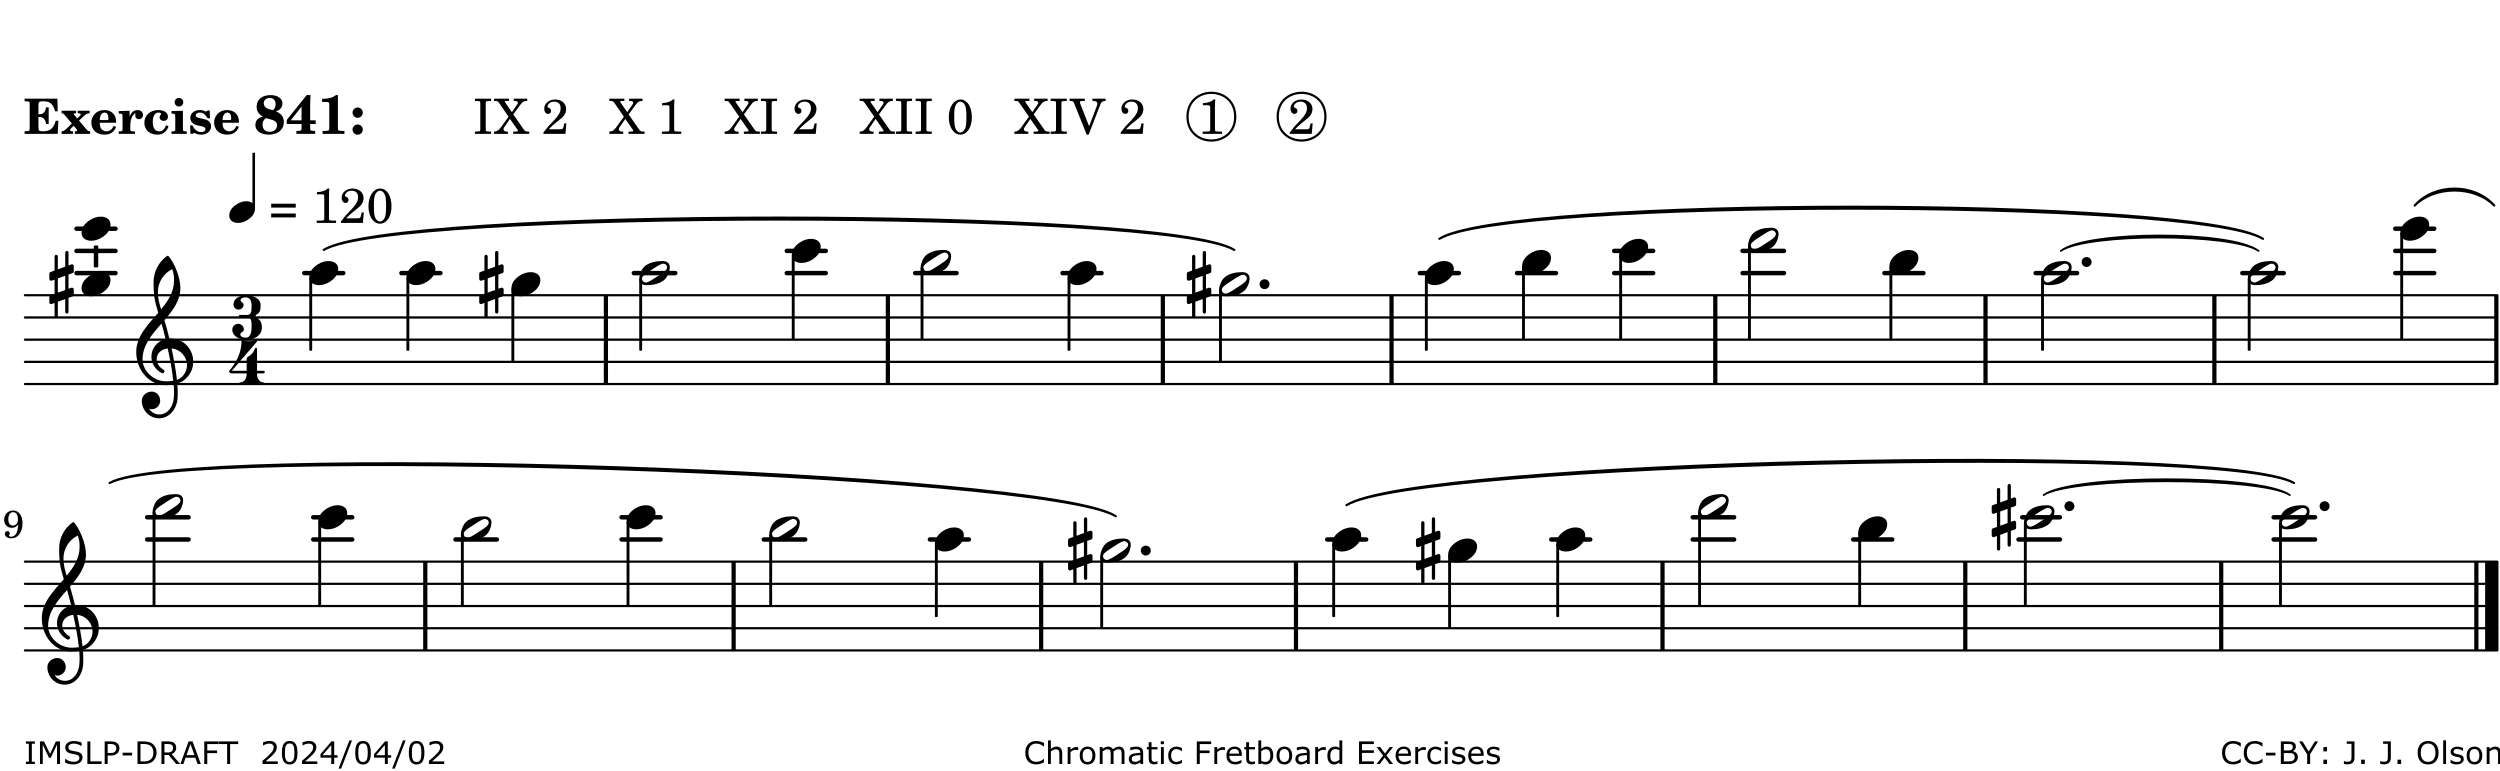 <?xml version="1.0" encoding="UTF-8"?>
<svg xmlns="http://www.w3.org/2000/svg" xmlns:xlink="http://www.w3.org/1999/xlink" width="561pt" height="173pt" viewBox="0 0 561 173" version="1.1">
<defs>
<g>
<symbol overflow="visible" id="glyph0-0">
<path style="stroke:none;" d=""/>
</symbol>
<symbol overflow="visible" id="glyph0-1">
<path style="stroke:none;" d="M 7.531 -7.906 L 0.172 -7.906 L 0.172 -7.312 L 0.344 -7.312 C 0.922 -7.312 1.141 -7.266 1.234 -7.156 C 1.312 -7.047 1.312 -7.016 1.312 -6.328 L 1.312 -1.578 C 1.312 -0.891 1.312 -0.859 1.234 -0.75 C 1.141 -0.641 0.922 -0.594 0.344 -0.594 L 0.172 -0.594 L 0.172 0 L 7.609 0 L 7.75 -2.953 L 7.156 -2.953 C 6.75 -1.359 5.922 -0.609 4.594 -0.594 L 4.266 -0.594 C 3.469 -0.562 3.281 -0.719 3.281 -1.375 L 3.281 -3.797 L 3.469 -3.797 C 4.344 -3.797 4.859 -3.234 4.984 -2.234 L 5.578 -2.234 L 5.578 -5.953 L 4.984 -5.953 C 4.859 -4.938 4.344 -4.391 3.469 -4.391 L 3.281 -4.391 L 3.281 -6.375 C 3.266 -7.141 3.422 -7.312 4.234 -7.312 L 4.531 -7.312 C 5.906 -7.281 6.562 -6.688 7.016 -5.062 L 7.594 -5.062 Z M 7.531 -7.906 "/>
</symbol>
<symbol overflow="visible" id="glyph0-2">
<path style="stroke:none;" d="M 4.047 -2.984 L 5.188 -4.047 C 5.641 -4.469 5.969 -4.625 6.438 -4.625 L 6.438 -5.188 L 3.75 -5.188 L 3.75 -4.625 L 4 -4.625 C 4.266 -4.625 4.438 -4.531 4.438 -4.375 C 4.438 -4.266 4.375 -4.156 4.203 -4 L 3.641 -3.469 L 3.016 -4.219 C 2.938 -4.328 2.906 -4.391 2.906 -4.453 C 2.906 -4.562 3.031 -4.625 3.266 -4.625 L 3.391 -4.625 L 3.391 -5.188 L 0.141 -5.188 L 0.141 -4.625 C 0.469 -4.609 0.594 -4.531 0.875 -4.188 L 2.438 -2.328 L 1.125 -1.047 C 0.719 -0.703 0.484 -0.562 0.141 -0.562 L 0.141 0 L 2.703 0 L 2.703 -0.562 L 2.562 -0.562 C 2.25 -0.562 2.047 -0.672 2.047 -0.859 C 2.047 -0.969 2.109 -1.078 2.203 -1.188 L 2.859 -1.828 L 3.5 -1.047 C 3.594 -0.953 3.625 -0.891 3.625 -0.797 C 3.625 -0.641 3.5 -0.562 3.188 -0.562 L 3.109 -0.562 L 3.109 0 L 6.547 0 L 6.547 -0.562 C 6.141 -0.562 6.031 -0.641 5.562 -1.188 Z M 4.047 -2.984 "/>
</symbol>
<symbol overflow="visible" id="glyph0-3">
<path style="stroke:none;" d="M 5.922 -2.5 L 5.922 -2.672 C 5.922 -4.297 4.906 -5.344 3.297 -5.344 C 2.406 -5.344 1.688 -5.062 1.141 -4.5 C 0.641 -3.984 0.344 -3.266 0.344 -2.547 C 0.344 -1.75 0.688 -0.969 1.234 -0.5 C 1.734 -0.078 2.469 0.172 3.312 0.172 C 4.594 0.172 5.438 -0.406 5.922 -1.578 L 5.375 -1.797 C 4.938 -0.938 4.453 -0.578 3.734 -0.578 C 3.234 -0.578 2.797 -0.828 2.516 -1.234 C 2.328 -1.531 2.25 -1.875 2.25 -2.5 Z M 2.25 -3.094 C 2.25 -4.141 2.672 -4.781 3.328 -4.781 C 3.906 -4.781 4.188 -4.312 4.188 -3.453 C 4.188 -3.188 4.125 -3.094 3.906 -3.094 Z M 2.25 -3.094 "/>
</symbol>
<symbol overflow="visible" id="glyph0-4">
<path style="stroke:none;" d="M 2.641 -5.188 L 0.203 -5.109 L 0.203 -4.547 L 0.359 -4.547 C 1.047 -4.531 1.078 -4.484 1.062 -3.484 L 1.062 -0.984 C 1.047 -0.828 1.047 -0.766 1 -0.703 C 0.922 -0.609 0.719 -0.562 0.234 -0.562 L 0.203 -0.562 L 0.203 0 L 3.859 0 L 3.859 -0.562 L 3.609 -0.562 C 2.875 -0.562 2.797 -0.625 2.797 -1.031 L 2.797 -1.797 C 2.844 -3.422 3.297 -4.422 4.078 -4.625 C 3.938 -4.422 3.906 -4.297 3.906 -4.109 C 3.906 -3.641 4.25 -3.297 4.719 -3.297 C 5.25 -3.297 5.656 -3.703 5.656 -4.234 C 5.656 -4.875 5.156 -5.344 4.453 -5.344 C 3.609 -5.344 3.016 -4.859 2.641 -3.859 Z M 2.641 -5.188 "/>
</symbol>
<symbol overflow="visible" id="glyph0-5">
<path style="stroke:none;" d="M 5.203 -1.938 C 5.047 -1.531 4.953 -1.359 4.781 -1.141 C 4.531 -0.781 4.094 -0.578 3.641 -0.578 C 2.734 -0.578 2.234 -1.344 2.234 -2.703 C 2.234 -4.016 2.719 -4.781 3.531 -4.781 C 3.859 -4.781 4.109 -4.641 4.109 -4.469 C 4.109 -4.422 4.109 -4.422 3.984 -4.266 C 3.797 -4.016 3.766 -3.938 3.766 -3.719 C 3.766 -3.25 4.141 -2.922 4.672 -2.922 C 5.25 -2.922 5.641 -3.281 5.641 -3.859 C 5.641 -4.766 4.781 -5.344 3.469 -5.344 C 1.641 -5.344 0.344 -4.156 0.344 -2.516 C 0.344 -0.906 1.516 0.172 3.281 0.172 C 4.094 0.172 4.641 -0.062 5.109 -0.578 C 5.438 -0.906 5.609 -1.234 5.766 -1.75 Z M 5.203 -1.938 "/>
</symbol>
<symbol overflow="visible" id="glyph0-6">
<path style="stroke:none;" d="M 2.875 -5.188 L 0.312 -5.109 L 0.312 -4.547 L 0.453 -4.547 C 1.125 -4.531 1.156 -4.484 1.156 -3.516 L 1.156 -0.984 C 1.156 -0.828 1.141 -0.766 1.094 -0.703 C 1.031 -0.609 0.812 -0.562 0.344 -0.562 L 0.312 -0.562 L 0.312 0 L 3.734 0 L 3.734 -0.562 L 3.672 -0.562 C 2.984 -0.562 2.875 -0.641 2.875 -1.031 Z M 2 -8.078 C 1.453 -8.078 1.016 -7.641 1.016 -7.109 C 1.016 -6.578 1.453 -6.141 1.969 -6.141 C 2.531 -6.141 2.953 -6.562 2.953 -7.109 C 2.953 -7.641 2.516 -8.078 2 -8.078 Z M 2 -8.078 "/>
</symbol>
<symbol overflow="visible" id="glyph0-7">
<path style="stroke:none;" d="M 4.812 -5.234 L 4.344 -5.234 L 3.938 -5 C 3.516 -5.234 3.109 -5.344 2.578 -5.344 C 1.344 -5.344 0.453 -4.609 0.453 -3.578 C 0.453 -3.156 0.609 -2.766 0.922 -2.484 C 1.25 -2.172 1.562 -2.016 2.281 -1.859 L 3.078 -1.688 C 3.625 -1.562 3.844 -1.375 3.844 -1.047 C 3.844 -0.656 3.484 -0.406 2.906 -0.406 C 2.062 -0.406 1.438 -0.875 0.906 -1.922 L 0.422 -1.922 L 0.469 -0.016 L 0.938 -0.016 L 1.359 -0.219 C 1.781 0.016 2.328 0.172 2.906 0.172 C 4.188 0.172 5.109 -0.609 5.109 -1.703 C 5.109 -2.156 4.938 -2.547 4.641 -2.812 C 4.344 -3.062 4.125 -3.172 3.328 -3.359 L 2.344 -3.609 C 1.812 -3.75 1.672 -3.859 1.672 -4.141 C 1.672 -4.516 2.031 -4.781 2.578 -4.781 C 3.281 -4.781 3.797 -4.406 4.344 -3.5 L 4.859 -3.5 Z M 4.812 -5.234 "/>
</symbol>
<symbol overflow="visible" id="glyph1-0">
<path style="stroke:none;" d=""/>
</symbol>
<symbol overflow="visible" id="glyph1-1">
<path style="stroke:none;" d="M 4.953 -5.047 C 5.312 -5.188 5.484 -5.281 5.656 -5.391 C 6.141 -5.734 6.406 -6.234 6.406 -6.812 C 6.406 -7.938 5.344 -8.703 3.734 -8.703 C 1.828 -8.703 0.609 -7.688 0.609 -6.094 C 0.609 -5.109 1.062 -4.406 2.031 -3.891 C 1.641 -3.766 1.484 -3.719 1.281 -3.609 C 0.656 -3.281 0.328 -2.719 0.328 -2 C 0.328 -0.672 1.531 0.172 3.391 0.172 C 5.375 0.172 6.719 -0.953 6.719 -2.641 C 6.719 -3.797 6.156 -4.562 4.953 -5.047 Z M 4.266 -5.312 C 3.75 -5.438 3.375 -5.547 3.141 -5.625 C 2.562 -5.844 2.203 -6.344 2.203 -6.891 C 2.203 -7.562 2.766 -8.062 3.531 -8.062 C 4.359 -8.062 4.875 -7.531 4.875 -6.672 C 4.875 -6.109 4.656 -5.641 4.266 -5.312 Z M 2.688 -3.547 C 3.203 -3.422 3.812 -3.234 4.125 -3.141 C 4.891 -2.859 5.188 -2.531 5.188 -1.906 C 5.188 -1.062 4.5 -0.469 3.531 -0.469 C 2.531 -0.469 1.938 -1.062 1.938 -2.047 C 1.938 -2.688 2.141 -3.109 2.688 -3.547 Z M 2.688 -3.547 "/>
</symbol>
<symbol overflow="visible" id="glyph1-2">
<path style="stroke:none;" d="M 5.484 -3.047 L 5.484 -6.844 C 5.484 -7.016 5.516 -7.828 5.562 -8.703 L 4.703 -8.703 L 0.234 -3.141 L 0.234 -2.219 L 3.547 -2.219 L 3.547 -1.766 C 3.547 -1.016 3.547 -0.953 3.469 -0.844 C 3.375 -0.719 3.109 -0.656 2.531 -0.656 L 2.391 -0.656 L 2.391 0 L 6.594 0 L 6.594 -0.656 L 6.453 -0.656 C 5.922 -0.672 5.656 -0.719 5.578 -0.844 C 5.484 -0.969 5.484 -1.016 5.484 -1.766 L 5.484 -2.219 L 6.719 -2.219 L 6.719 -3.047 Z M 3.547 -3.047 L 1.125 -3.047 L 3.547 -6.125 Z M 3.547 -3.047 "/>
</symbol>
<symbol overflow="visible" id="glyph1-3">
<path style="stroke:none;" d="M 4.562 -8.703 L 4.125 -8.703 C 3.359 -8.125 2.484 -7.875 1.016 -7.859 L 1.016 -7.172 L 1.531 -7.172 C 2.625 -7.172 2.641 -7.141 2.625 -6.141 L 2.625 -1.766 C 2.625 -1.016 2.625 -0.969 2.547 -0.844 C 2.438 -0.719 2.188 -0.656 1.531 -0.656 L 1.125 -0.656 L 1.125 0 L 6.031 0 L 6.031 -0.656 L 5.641 -0.656 C 5 -0.656 4.766 -0.719 4.641 -0.844 C 4.562 -0.969 4.562 -1.016 4.562 -1.766 Z M 4.562 -8.703 "/>
</symbol>
<symbol overflow="visible" id="glyph1-4">
<path style="stroke:none;" d="M 1.844 -2.109 C 1.219 -2.109 0.703 -1.594 0.703 -0.969 C 0.703 -0.344 1.219 0.188 1.828 0.188 C 2.484 0.188 3 -0.312 3 -0.969 C 3 -1.594 2.484 -2.109 1.844 -2.109 Z M 1.844 -5.922 C 1.219 -5.922 0.703 -5.391 0.703 -4.766 C 0.703 -4.141 1.219 -3.609 1.828 -3.609 C 2.484 -3.609 3 -4.125 3 -4.766 C 3 -5.391 2.484 -5.922 1.844 -5.922 Z M 1.844 -5.922 "/>
</symbol>
<symbol overflow="visible" id="glyph2-0">
<path style="stroke:none;" d=""/>
</symbol>
<symbol overflow="visible" id="glyph2-1">
<path style="stroke:none;" d=""/>
</symbol>
<symbol overflow="visible" id="glyph2-2">
<path style="stroke:none;" d="M 0.422 -7.391 L 0.641 -7.391 C 1.266 -7.375 1.469 -7.344 1.562 -7.234 C 1.625 -7.141 1.625 -7.109 1.625 -6.562 L 1.625 -1.344 C 1.625 -0.797 1.625 -0.766 1.562 -0.672 C 1.469 -0.562 1.266 -0.516 0.641 -0.516 L 0.422 -0.516 L 0.422 0 L 4.047 0 L 4.047 -0.516 L 3.828 -0.516 C 3.203 -0.516 3 -0.547 2.906 -0.672 C 2.844 -0.766 2.844 -0.781 2.844 -1.344 L 2.844 -6.562 C 2.844 -7.125 2.844 -7.141 2.906 -7.234 C 3 -7.344 3.203 -7.375 3.828 -7.391 L 4.047 -7.391 L 4.047 -7.906 L 0.422 -7.906 Z M 0.422 -7.391 "/>
</symbol>
<symbol overflow="visible" id="glyph2-3">
<path style="stroke:none;" d="M 4.266 -4.375 L 5.719 -6.359 C 6.281 -7.156 6.609 -7.375 7.219 -7.391 L 7.391 -7.391 L 7.391 -7.906 L 4.375 -7.906 L 4.375 -7.391 L 4.531 -7.391 C 5.062 -7.391 5.297 -7.266 5.297 -6.969 C 5.297 -6.844 5.25 -6.766 5.141 -6.594 L 3.953 -4.875 L 2.5 -6.984 C 2.422 -7.094 2.375 -7.203 2.375 -7.25 C 2.375 -7.359 2.469 -7.391 2.906 -7.391 L 3.312 -7.391 L 3.312 -7.906 L -0.062 -7.906 L -0.062 -7.391 L 0.125 -7.391 C 0.719 -7.375 0.797 -7.344 1.047 -6.984 L 3.203 -3.859 L 1.422 -1.391 C 0.938 -0.75 0.562 -0.531 -0.016 -0.516 L -0.062 -0.516 L -0.062 0 L 3.062 0 L 3.062 -0.516 L 2.781 -0.516 C 2.344 -0.516 2.062 -0.719 2.062 -1.047 C 2.062 -1.188 2.141 -1.359 2.25 -1.516 L 3.516 -3.359 L 5.141 -1.047 C 5.25 -0.922 5.297 -0.797 5.297 -0.719 C 5.297 -0.531 5.25 -0.531 4.562 -0.516 L 4.25 -0.516 L 4.25 0 L 7.844 0 L 7.844 -0.516 L 7.719 -0.516 C 6.984 -0.531 6.906 -0.562 6.562 -1.078 Z M 4.266 -4.375 "/>
</symbol>
<symbol overflow="visible" id="glyph2-4">
<path style="stroke:none;" d="M 5.531 -2.359 L 5.047 -2.359 L 4.938 -1.812 C 4.797 -1.094 4.703 -1.031 4.031 -1.031 L 1.578 -1.031 C 2.328 -1.812 2.578 -2.047 3.281 -2.594 C 4.281 -3.359 4.703 -3.75 4.969 -4.078 C 5.312 -4.562 5.484 -5.031 5.484 -5.578 C 5.484 -6.828 4.453 -7.719 3.016 -7.719 C 1.625 -7.719 0.562 -6.828 0.562 -5.656 C 0.562 -4.969 0.922 -4.484 1.438 -4.484 C 1.844 -4.484 2.109 -4.766 2.109 -5.156 C 2.109 -5.438 1.953 -5.688 1.734 -5.781 C 1.328 -5.953 1.297 -5.969 1.297 -6.109 C 1.297 -6.281 1.406 -6.531 1.562 -6.719 C 1.844 -7.047 2.297 -7.234 2.797 -7.234 C 3.719 -7.234 4.25 -6.688 4.25 -5.766 C 4.25 -4.953 3.859 -4.219 2.953 -3.25 C 2.141 -2.406 1.641 -1.859 1.453 -1.656 C 1.062 -1.188 0.859 -0.938 0.391 -0.312 L 0.391 0 L 5.328 0 Z M 5.531 -2.359 "/>
</symbol>
<symbol overflow="visible" id="glyph2-5">
<path style="stroke:none;" d="M 3.531 -7.719 C 3.156 -7.266 2.141 -6.922 1.141 -6.906 L 1.141 -6.422 L 2.109 -6.422 C 2.734 -6.422 2.797 -6.359 2.781 -5.734 L 2.781 -1.344 C 2.781 -0.781 2.781 -0.766 2.719 -0.672 C 2.625 -0.562 2.422 -0.516 1.812 -0.516 L 1.094 -0.516 L 1.094 0 L 5.438 0 L 5.438 -0.516 L 4.828 -0.516 C 4.219 -0.516 4.016 -0.562 3.922 -0.672 C 3.844 -0.766 3.844 -0.781 3.844 -1.344 L 3.844 -5.875 C 3.844 -6.484 3.859 -7 3.922 -7.719 Z M 3.531 -7.719 "/>
</symbol>
<symbol overflow="visible" id="glyph2-6">
<path style="stroke:none;" d="M 3.109 -7.719 C 1.578 -7.719 0.453 -6.047 0.453 -3.75 C 0.453 -1.484 1.547 0.172 3.016 0.172 C 4.562 0.172 5.625 -1.438 5.625 -3.719 C 5.625 -4.875 5.391 -5.844 4.922 -6.594 C 4.5 -7.281 3.797 -7.719 3.109 -7.719 Z M 3.031 -7.234 C 3.391 -7.234 3.75 -7 4.016 -6.562 C 4.297 -6.047 4.406 -5.422 4.406 -3.922 C 4.406 -2.375 4.328 -1.656 4.109 -1.172 C 3.859 -0.641 3.469 -0.312 3.047 -0.312 C 2.672 -0.312 2.328 -0.547 2.062 -0.984 C 1.766 -1.5 1.672 -2.172 1.672 -3.969 C 1.672 -5.25 1.75 -5.891 1.969 -6.375 C 2.219 -6.922 2.625 -7.234 3.031 -7.234 Z M 3.031 -7.234 "/>
</symbol>
<symbol overflow="visible" id="glyph2-7">
<path style="stroke:none;" d="M 4.297 -1.703 L 2.297 -6.781 C 2.25 -6.922 2.219 -7.062 2.219 -7.125 C 2.219 -7.312 2.406 -7.391 2.891 -7.391 L 3.328 -7.391 L 3.328 -7.906 L -0.094 -7.906 L -0.094 -7.391 L 0.125 -7.391 C 0.641 -7.375 0.797 -7.266 0.969 -6.781 L 3.75 0.172 L 4.188 0.172 L 6.703 -6.312 C 7.031 -7.172 7.266 -7.375 7.891 -7.391 L 8 -7.391 L 8 -7.906 L 5.031 -7.906 L 5.031 -7.391 L 5.25 -7.391 C 5.812 -7.391 6.141 -7.172 6.141 -6.828 C 6.141 -6.672 6.078 -6.422 6 -6.203 Z M 4.297 -1.703 "/>
</symbol>
<symbol overflow="visible" id="glyph2-8">
<path style="stroke:none;" d="M 0.562 -1.234 L 6.078 -1.234 L 6.078 -2.109 L 0.562 -2.109 Z M 0.562 -3.438 L 6.078 -3.438 L 6.078 -4.312 L 0.562 -4.312 Z M 0.562 -3.438 "/>
</symbol>
<symbol overflow="visible" id="glyph3-0">
<path style="stroke:none;" d="M 1 0 L 8.969 0 L 8.969 -10.625 L 1 -10.625 Z M 1.984 -1 L 1.984 -9.625 L 7.969 -9.625 L 7.969 -1 Z M 1.984 -1 "/>
</symbol>
<symbol overflow="visible" id="glyph3-1">
<path style="stroke:none;" d="M 6.25 -1.297 C 6.25 -1.094 6.172 -0.891 6.031 -0.734 C 5.641 -0.234 4.703 0.344 3.969 0.812 C 3.234 1.297 2.312 1.906 1.688 2.094 C 1.609 2.109 1.531 2.109 1.453 2.109 C 1.031 2.109 0.625 1.766 0.625 1.297 C 0.625 1.094 0.672 0.891 0.812 0.734 C 1.219 0.234 2.156 -0.344 2.891 -0.812 C 3.625 -1.297 4.562 -1.906 5.172 -2.094 C 5.266 -2.109 5.344 -2.109 5.422 -2.109 C 5.844 -2.109 6.25 -1.766 6.25 -1.297 Z M 5.219 -2.703 C 3.75 -2.703 2.531 -2.438 1.469 -1.719 C 0.844 -1.281 0.453 -0.578 0.219 0.156 C 0.094 0.516 0 0.922 0 1.297 C 0 2.297 0.734 2.703 1.656 2.703 C 3.125 2.703 4.328 2.438 5.375 1.719 C 6.016 1.281 6.422 0.578 6.656 -0.156 C 6.766 -0.516 6.859 -0.922 6.859 -1.297 C 6.859 -2.297 6.141 -2.703 5.219 -2.703 Z M 5.219 -2.703 "/>
</symbol>
<symbol overflow="visible" id="glyph3-2">
<path style="stroke:none;" d="M 4.344 -2.703 C 3.531 -2.703 2.734 -2.453 2.031 -2.031 C 1.094 -1.469 0 -0.484 0 0.938 C 0 2.156 1.062 2.703 2.156 2.703 C 2.969 2.703 3.766 2.453 4.469 2.031 C 5.406 1.469 6.5 0.484 6.5 -0.938 C 6.5 -2.156 5.438 -2.703 4.344 -2.703 Z M 4.344 -2.703 "/>
</symbol>
<symbol overflow="visible" id="glyph3-3">
<path style="stroke:none;" d="M 0 0 C 0 0.625 0.5 1.109 1.109 1.109 C 1.734 1.109 2.234 0.625 2.234 0 C 2.234 -0.625 1.734 -1.109 1.109 -1.109 C 0.5 -1.109 0 -0.625 0 0 Z M 0 0 "/>
</symbol>
<symbol overflow="visible" id="glyph3-4">
<path style="stroke:none;" d="M 0 -2.375 L 0 -1.172 C 0 -0.953 0.172 -0.781 0.391 -0.781 C 0.438 -0.781 0.5 -0.781 0.531 -0.797 L 1.172 -1.016 L 1.172 2.172 L 0.266 2.484 C 0.094 2.547 0 2.703 0 2.875 L 0 4.062 C 0 4.281 0.172 4.469 0.391 4.469 C 0.438 4.469 0.5 4.469 0.531 4.438 L 1.172 4.203 L 1.172 7.094 C 1.172 7.297 1.328 7.469 1.531 7.469 C 1.734 7.469 1.906 7.297 1.906 7.094 L 1.906 3.938 L 3.562 3.328 L 3.562 6.219 C 3.562 6.422 3.75 6.594 3.938 6.594 C 4.141 6.594 4.297 6.422 4.297 6.219 L 4.297 3.062 L 5.219 2.734 C 5.375 2.672 5.484 2.531 5.484 2.375 L 5.484 1.172 C 5.484 0.953 5.297 0.781 5.078 0.781 C 5.047 0.781 4.984 0.781 4.938 0.797 L 4.297 1.016 L 4.297 -2.172 L 5.219 -2.484 C 5.375 -2.547 5.484 -2.703 5.484 -2.875 L 5.484 -4.062 C 5.484 -4.281 5.297 -4.469 5.078 -4.469 C 5.047 -4.469 4.984 -4.469 4.938 -4.438 L 4.297 -4.203 L 4.297 -7.094 C 4.297 -7.297 4.141 -7.469 3.938 -7.469 C 3.75 -7.469 3.562 -7.297 3.562 -7.094 L 3.562 -3.938 L 1.906 -3.328 L 1.906 -6.219 C 1.906 -6.422 1.734 -6.594 1.531 -6.594 C 1.328 -6.594 1.172 -6.422 1.172 -6.219 L 1.172 -3.062 L 0.266 -2.734 C 0.094 -2.672 0 -2.531 0 -2.375 Z M 3.562 -1.891 L 3.562 1.297 L 1.906 1.891 L 1.906 -1.297 Z M 3.562 -1.891 "/>
</symbol>
<symbol overflow="visible" id="glyph3-5">
<path style="stroke:none;" d="M 5.297 12.656 L 5.312 11.797 L 5.234 11.797 C 4.266 11.797 3.422 11.281 2.906 10.5 C 3.109 10.578 3.312 10.625 3.531 10.625 C 4.562 10.625 5.422 9.766 5.422 8.719 C 5.422 7.609 4.609 6.672 3.531 6.672 C 2.344 6.672 1.297 7.562 1.297 8.719 C 1.297 10.891 3.031 12.656 5.172 12.656 Z M 9.188 4.047 C 8.906 1.594 8.469 -0.703 7.984 -3.016 C 10.125 -2.781 11.438 -1.016 11.438 0.781 C 11.438 2.156 10.531 3.562 9.188 4.047 Z M 1.469 -0.562 C 1.469 -3.75 3.578 -6.172 5.719 -8.594 C 6.062 -7.438 6.359 -6.25 6.641 -5.094 C 4.609 -4.641 3.453 -2.922 3.453 -1.172 C 3.453 0.219 4.188 1.656 5.781 2.516 C 5.844 2.531 5.891 2.547 5.953 2.547 C 6.203 2.547 6.391 2.328 6.391 2.109 C 6.391 2.016 6.359 1.906 6.25 1.812 C 5.141 1.172 4.641 0.234 4.641 -0.641 C 4.641 -1.797 5.531 -2.844 7.109 -3.016 C 7.625 -0.641 8.094 1.719 8.359 4.25 C 7.828 4.328 7.297 4.359 6.734 4.359 C 4.047 4.359 1.469 2.125 1.469 -0.562 Z M 6.672 5.219 C 7.297 5.219 7.875 5.156 8.453 5.062 C 8.5 5.672 8.531 6.281 8.531 6.891 C 8.531 7.25 8.5 7.625 8.484 7.984 C 8.359 9.953 7.172 11.75 5.312 11.797 L 5.297 12.656 C 7.562 12.594 9.188 10.484 9.328 8.109 C 9.344 7.734 9.359 7.328 9.359 6.953 C 9.359 6.25 9.328 5.562 9.266 4.859 C 9.781 4.703 10.281 4.484 10.719 4.141 C 12.188 3.031 12.844 1.469 12.844 -0.047 C 12.844 -2.688 10.844 -5.234 7.75 -5.234 C 7.672 -5.234 7.562 -5.219 7.484 -5.219 C 7.156 -6.594 6.797 -7.984 6.375 -9.344 C 8.25 -11.516 9.953 -13.75 9.953 -16.594 C 9.953 -18.844 8.719 -22.047 7.312 -23.734 C 7.188 -23.828 7.031 -23.828 6.906 -23.734 C 5.047 -22.375 3.938 -20.203 3.938 -17.906 C 3.938 -16.875 3.969 -15.844 4.078 -14.797 C 4.25 -13.5 4.609 -12.25 4.984 -11.016 C 2.656 -8.328 0.047 -5.75 0.047 -2.234 C 0.047 1.797 2.922 5.219 6.672 5.219 Z M 8.531 -18.25 C 8.531 -15.734 7.219 -13.719 5.625 -11.797 C 5.266 -13.016 4.906 -14.188 4.906 -15.656 C 4.906 -17.844 6.156 -19.859 8.125 -20.812 C 8.453 -19.828 8.531 -19.344 8.531 -18.25 Z M 8.531 -18.25 "/>
</symbol>
<symbol overflow="visible" id="glyph4-0">
<path style="stroke:none;" d="M 1 0 L 8.969 0 L 8.969 -10.625 L 1 -10.625 Z M 1.984 -1 L 1.984 -9.625 L 7.969 -9.625 L 7.969 -1 Z M 1.984 -1 "/>
</symbol>
<symbol overflow="visible" id="glyph4-1">
<path style="stroke:none;" d="M 2.984 -9.5 C 3.969 -9.5 4.328 -8.766 4.328 -7.688 L 4.328 -7.531 C 4.328 -6.422 4.297 -5.562 3.328 -5.562 L 1.734 -5.562 C 1.531 -5.562 1.453 -5.422 1.453 -5.281 C 1.453 -5.141 1.531 -4.984 1.734 -4.984 L 3.328 -4.984 C 4.281 -4.984 4.328 -4.188 4.328 -3.109 L 4.328 -2.781 C 4.328 -1.672 4.047 -0.453 3.062 -0.453 C 2.453 -0.453 1.812 -0.656 1.812 -1.188 C 1.812 -1.688 2.609 -1.75 2.609 -2.25 C 2.609 -2.969 2.031 -3.562 1.312 -3.562 C 0.594 -3.562 0 -2.969 0 -2.25 C 0 -0.844 1.5 0 3.062 0 C 5.062 0 6.641 -0.953 6.641 -2.781 C 6.641 -3.703 6.328 -4.469 5.516 -4.844 C 5.344 -4.922 5.234 -5.094 5.234 -5.281 C 5.234 -5.453 5.344 -5.625 5.516 -5.703 C 6.281 -6.062 6.359 -6.828 6.359 -7.688 C 6.359 -9.297 4.797 -9.953 2.984 -9.953 C 1.594 -9.953 0.266 -9.188 0.266 -7.906 C 0.266 -7.266 0.781 -6.75 1.422 -6.75 C 2.047 -6.75 2.547 -7.266 2.547 -7.906 C 2.547 -8.344 1.859 -8.406 1.859 -8.844 C 1.859 -9.328 2.438 -9.5 2.984 -9.5 Z M 2.984 -9.5 "/>
</symbol>
<symbol overflow="visible" id="glyph4-2">
<path style="stroke:none;" d="M 3.906 -2.328 C 3.906 -1.375 3.344 -0.453 2.453 -0.453 C 2.297 -0.453 2.219 -0.359 2.219 -0.234 C 2.219 -0.125 2.297 0 2.453 0 C 3.328 0 4.188 -0.266 5.062 -0.266 C 5.938 -0.266 6.797 0 7.672 0 C 7.828 0 7.906 -0.125 7.906 -0.234 C 7.906 -0.359 7.828 -0.453 7.672 -0.453 C 6.766 -0.453 6.234 -1.375 6.234 -2.328 Z M 4.062 -6.109 C 3.922 -6.016 3.906 -5.844 3.906 -5.672 L 3.906 -3.062 L 0.578 -3.062 L 6.234 -9.641 C 6.359 -9.781 6.172 -10.047 5.891 -9.953 C 5.438 -9.828 4.953 -9.703 4.484 -9.703 C 4 -9.703 3.531 -9.828 3.062 -9.953 C 2.891 -10.016 2.75 -9.844 2.75 -9.641 C 2.75 -7.188 1.594 -4.922 0 -3.062 C -0.016 -3.047 -0.047 -3.016 -0.047 -2.953 C -0.047 -2.766 0.125 -2.484 0.578 -2.484 L 3.906 -2.484 L 3.906 -2.328 L 6.234 -2.328 L 6.234 -2.484 L 7.672 -2.484 C 7.875 -2.484 7.969 -2.656 7.969 -2.781 C 7.969 -2.922 7.875 -3.062 7.672 -3.062 L 6.234 -3.062 L 6.234 -7.953 C 6.234 -8.125 6.094 -8.234 5.969 -8.234 C 5.891 -8.234 5.844 -8.188 5.797 -8.109 C 5.641 -7.766 5.484 -7.406 5.266 -7.109 C 4.938 -6.688 4.5 -6.391 4.062 -6.109 Z M 4.062 -6.109 "/>
</symbol>
<symbol overflow="visible" id="glyph5-0">
<path style="stroke:none;" d="M 0.891 0 L 7.984 0 L 7.984 -9.453 L 0.891 -9.453 Z M 1.781 -0.891 L 1.781 -8.578 L 7.094 -8.578 L 7.094 -0.891 Z M 1.781 -0.891 "/>
</symbol>
<symbol overflow="visible" id="glyph5-1">
<path style="stroke:none;" d="M 3.812 -2.438 C 3.109 -2.438 2.406 -2.203 1.797 -1.828 C 0.953 -1.328 0 -0.469 0 0.797 C 0 1.922 0.953 2.438 1.969 2.438 C 2.688 2.438 3.375 2.203 4 1.828 C 4.828 1.328 5.781 0.469 5.781 -0.797 C 5.781 -1.922 4.828 -2.438 3.812 -2.438 Z M 3.812 -2.438 "/>
</symbol>
<symbol overflow="visible" id="glyph6-0">
<path style="stroke:none;" d=""/>
</symbol>
<symbol overflow="visible" id="glyph6-1">
<path style="stroke:none;" d="M 3.516 -3.016 C 3.406 -2 3.359 -1.703 3.203 -1.266 C 2.969 -0.625 2.5 -0.25 1.922 -0.25 C 1.625 -0.25 1.438 -0.328 1.438 -0.469 C 1.438 -0.5 1.453 -0.547 1.484 -0.609 C 1.578 -0.812 1.594 -0.875 1.594 -0.984 C 1.594 -1.281 1.391 -1.5 1.094 -1.5 C 0.75 -1.5 0.5 -1.234 0.5 -0.875 C 0.5 -0.297 1.109 0.125 1.906 0.125 C 2.703 0.125 3.375 -0.219 3.797 -0.875 C 4.234 -1.516 4.469 -2.344 4.469 -3.25 C 4.469 -5 3.641 -6.125 2.328 -6.125 C 1.203 -6.125 0.344 -5.203 0.344 -4.031 C 0.344 -2.984 1.062 -2.234 2.062 -2.234 C 2.688 -2.234 3.047 -2.422 3.516 -3.016 Z M 2.375 -5.75 C 3.016 -5.75 3.438 -5.125 3.438 -4.141 C 3.438 -3.781 3.375 -3.453 3.234 -3.25 C 3.031 -2.938 2.703 -2.75 2.328 -2.75 C 1.656 -2.75 1.281 -3.266 1.281 -4.188 C 1.281 -4.609 1.391 -5.016 1.547 -5.281 C 1.75 -5.609 1.984 -5.75 2.375 -5.75 Z M 2.375 -5.75 "/>
</symbol>
<symbol overflow="visible" id="glyph7-0">
<path style="stroke:none;" d="M 0.875 0 L 0.875 -5.234 L 6.094 -5.234 L 6.094 0 Z M 1.312 -0.438 L 5.656 -0.438 L 5.656 -4.797 L 1.312 -4.797 Z M 1.312 -0.438 "/>
</symbol>
<symbol overflow="visible" id="glyph7-1">
<path style="stroke:none;" d="M 2.469 0 L 0.469 0 L 0.469 -0.516 L 1.125 -0.516 L 1.125 -4.547 L 0.469 -4.547 L 0.469 -5.062 L 2.469 -5.062 L 2.469 -4.547 L 1.797 -4.547 L 1.797 -0.516 L 2.469 -0.516 Z M 2.469 0 "/>
</symbol>
<symbol overflow="visible" id="glyph7-2">
<path style="stroke:none;" d="M 5.188 0 L 4.516 0 L 4.516 -4.359 L 3.109 -1.391 L 2.703 -1.391 L 1.312 -4.359 L 1.312 0 L 0.688 0 L 0.688 -5.062 L 1.594 -5.062 L 2.953 -2.25 L 4.25 -5.062 L 5.188 -5.062 Z M 5.188 0 "/>
</symbol>
<symbol overflow="visible" id="glyph7-3">
<path style="stroke:none;" d="M 4.359 -1.453 C 4.359 -1.254 4.312 -1.055 4.219 -0.859 C 4.133 -0.672 4.008 -0.508 3.844 -0.375 C 3.656 -0.227 3.441 -0.113 3.203 -0.031 C 2.961 0.051 2.672 0.094 2.328 0.094 C 1.961 0.094 1.633 0.062 1.344 0 C 1.051 -0.07 0.754 -0.176 0.453 -0.312 L 0.453 -1.156 L 0.5 -1.156 C 0.758 -0.945 1.055 -0.781 1.391 -0.656 C 1.723 -0.539 2.039 -0.484 2.344 -0.484 C 2.758 -0.484 3.082 -0.562 3.312 -0.719 C 3.539 -0.875 3.656 -1.082 3.656 -1.344 C 3.656 -1.57 3.598 -1.738 3.484 -1.844 C 3.379 -1.945 3.219 -2.031 3 -2.094 C 2.82 -2.145 2.633 -2.18 2.438 -2.203 C 2.238 -2.234 2.031 -2.273 1.812 -2.328 C 1.363 -2.422 1.031 -2.582 0.812 -2.812 C 0.594 -3.039 0.484 -3.336 0.484 -3.703 C 0.484 -4.129 0.66 -4.477 1.016 -4.75 C 1.379 -5.02 1.836 -5.156 2.391 -5.156 C 2.742 -5.156 3.066 -5.117 3.359 -5.047 C 3.66 -4.984 3.926 -4.898 4.156 -4.797 L 4.156 -4.016 L 4.109 -4.016 C 3.922 -4.172 3.664 -4.301 3.344 -4.406 C 3.031 -4.52 2.711 -4.578 2.391 -4.578 C 2.023 -4.578 1.734 -4.5 1.516 -4.344 C 1.297 -4.195 1.188 -4.008 1.188 -3.781 C 1.188 -3.562 1.238 -3.391 1.344 -3.266 C 1.457 -3.148 1.648 -3.062 1.922 -3 C 2.066 -2.969 2.273 -2.926 2.547 -2.875 C 2.816 -2.832 3.039 -2.789 3.219 -2.75 C 3.602 -2.645 3.891 -2.488 4.078 -2.281 C 4.266 -2.082 4.359 -1.805 4.359 -1.453 Z M 4.359 -1.453 "/>
</symbol>
<symbol overflow="visible" id="glyph7-4">
<path style="stroke:none;" d="M 3.891 0 L 0.688 0 L 0.688 -5.062 L 1.359 -5.062 L 1.359 -0.594 L 3.891 -0.594 Z M 3.891 0 "/>
</symbol>
<symbol overflow="visible" id="glyph7-5">
<path style="stroke:none;" d="M 4 -3.531 C 4 -3.312 3.957 -3.102 3.875 -2.906 C 3.801 -2.719 3.691 -2.551 3.547 -2.406 C 3.367 -2.238 3.16 -2.109 2.922 -2.016 C 2.691 -1.93 2.395 -1.891 2.031 -1.891 L 1.359 -1.891 L 1.359 0 L 0.688 0 L 0.688 -5.062 L 2.062 -5.062 C 2.363 -5.062 2.617 -5.035 2.828 -4.984 C 3.035 -4.93 3.223 -4.852 3.391 -4.75 C 3.578 -4.625 3.723 -4.461 3.828 -4.266 C 3.941 -4.078 4 -3.832 4 -3.531 Z M 3.297 -3.516 C 3.297 -3.691 3.266 -3.844 3.203 -3.969 C 3.141 -4.102 3.047 -4.211 2.922 -4.297 C 2.816 -4.359 2.691 -4.406 2.547 -4.438 C 2.41 -4.469 2.234 -4.484 2.016 -4.484 L 1.359 -4.484 L 1.359 -2.469 L 1.922 -2.469 C 2.191 -2.469 2.41 -2.488 2.578 -2.531 C 2.754 -2.582 2.895 -2.66 3 -2.766 C 3.102 -2.879 3.176 -2.992 3.219 -3.109 C 3.27 -3.234 3.297 -3.367 3.297 -3.516 Z M 3.297 -3.516 "/>
</symbol>
<symbol overflow="visible" id="glyph7-6">
<path style="stroke:none;" d="M 2.641 -1.906 L 0.516 -1.906 L 0.516 -2.531 L 2.641 -2.531 Z M 2.641 -1.906 "/>
</symbol>
<symbol overflow="visible" id="glyph7-7">
<path style="stroke:none;" d="M 4.969 -2.531 C 4.969 -2.07 4.863 -1.656 4.656 -1.281 C 4.457 -0.906 4.191 -0.613 3.859 -0.406 C 3.629 -0.258 3.367 -0.156 3.078 -0.094 C 2.797 -0.031 2.422 0 1.953 0 L 0.688 0 L 0.688 -5.062 L 1.953 -5.062 C 2.441 -5.062 2.832 -5.023 3.125 -4.953 C 3.414 -4.891 3.66 -4.797 3.859 -4.672 C 4.203 -4.453 4.473 -4.16 4.672 -3.797 C 4.867 -3.441 4.969 -3.02 4.969 -2.531 Z M 4.25 -2.531 C 4.25 -2.938 4.18 -3.273 4.047 -3.547 C 3.91 -3.816 3.707 -4.031 3.438 -4.188 C 3.227 -4.301 3.008 -4.379 2.781 -4.422 C 2.562 -4.461 2.297 -4.484 1.984 -4.484 L 1.359 -4.484 L 1.359 -0.578 L 1.984 -0.578 C 2.305 -0.578 2.586 -0.598 2.828 -0.641 C 3.078 -0.691 3.301 -0.785 3.5 -0.922 C 3.75 -1.078 3.938 -1.285 4.062 -1.547 C 4.188 -1.816 4.25 -2.145 4.25 -2.531 Z M 4.25 -2.531 "/>
</symbol>
<symbol overflow="visible" id="glyph7-8">
<path style="stroke:none;" d="M 4.875 0 L 4 0 L 2.297 -2.016 L 1.359 -2.016 L 1.359 0 L 0.688 0 L 0.688 -5.062 L 2.094 -5.062 C 2.406 -5.062 2.66 -5.039 2.859 -5 C 3.066 -4.969 3.254 -4.898 3.422 -4.797 C 3.598 -4.68 3.738 -4.535 3.844 -4.359 C 3.945 -4.18 4 -3.957 4 -3.688 C 4 -3.32 3.906 -3.016 3.719 -2.766 C 3.539 -2.523 3.289 -2.344 2.969 -2.219 Z M 3.297 -3.641 C 3.297 -3.785 3.27 -3.914 3.219 -4.031 C 3.164 -4.145 3.082 -4.238 2.969 -4.312 C 2.875 -4.375 2.758 -4.414 2.625 -4.438 C 2.488 -4.469 2.328 -4.484 2.141 -4.484 L 1.359 -4.484 L 1.359 -2.578 L 2.031 -2.578 C 2.25 -2.578 2.438 -2.594 2.594 -2.625 C 2.75 -2.664 2.883 -2.738 3 -2.844 C 3.102 -2.938 3.176 -3.047 3.219 -3.172 C 3.27 -3.297 3.297 -3.453 3.297 -3.641 Z M 3.297 -3.641 "/>
</symbol>
<symbol overflow="visible" id="glyph7-9">
<path style="stroke:none;" d="M 4.672 0 L 3.953 0 L 3.453 -1.406 L 1.266 -1.406 L 0.766 0 L 0.094 0 L 1.938 -5.062 L 2.828 -5.062 Z M 3.25 -1.984 L 2.359 -4.484 L 1.469 -1.984 Z M 3.25 -1.984 "/>
</symbol>
<symbol overflow="visible" id="glyph7-10">
<path style="stroke:none;" d="M 3.922 -4.469 L 1.359 -4.469 L 1.359 -3.031 L 3.562 -3.031 L 3.562 -2.438 L 1.359 -2.438 L 1.359 0 L 0.688 0 L 0.688 -5.062 L 3.922 -5.062 Z M 3.922 -4.469 "/>
</symbol>
<symbol overflow="visible" id="glyph7-11">
<path style="stroke:none;" d="M 4.297 -4.469 L 2.484 -4.469 L 2.484 0 L 1.812 0 L 1.812 -4.469 L 0 -4.469 L 0 -5.062 L 4.297 -5.062 Z M 4.297 -4.469 "/>
</symbol>
<symbol overflow="visible" id="glyph7-12">
<path style="stroke:none;" d=""/>
</symbol>
<symbol overflow="visible" id="glyph7-13">
<path style="stroke:none;" d="M 3.984 0 L 0.547 0 L 0.547 -0.719 C 0.785 -0.914 1.023 -1.113 1.266 -1.312 C 1.504 -1.52 1.727 -1.727 1.938 -1.938 C 2.375 -2.352 2.672 -2.688 2.828 -2.938 C 2.984 -3.188 3.062 -3.457 3.062 -3.75 C 3.062 -4.008 2.973 -4.211 2.797 -4.359 C 2.629 -4.504 2.391 -4.578 2.078 -4.578 C 1.867 -4.578 1.645 -4.539 1.406 -4.469 C 1.164 -4.395 0.93 -4.285 0.703 -4.141 L 0.672 -4.141 L 0.672 -4.859 C 0.836 -4.93 1.051 -5 1.312 -5.062 C 1.582 -5.133 1.844 -5.172 2.094 -5.172 C 2.613 -5.172 3.02 -5.047 3.312 -4.797 C 3.613 -4.547 3.766 -4.207 3.766 -3.781 C 3.766 -3.582 3.738 -3.398 3.688 -3.234 C 3.633 -3.066 3.562 -2.91 3.469 -2.766 C 3.383 -2.617 3.281 -2.477 3.156 -2.344 C 3.039 -2.207 2.898 -2.055 2.734 -1.891 C 2.484 -1.648 2.227 -1.422 1.969 -1.203 C 1.719 -0.984 1.477 -0.773 1.25 -0.578 L 3.984 -0.578 Z M 3.984 0 "/>
</symbol>
<symbol overflow="visible" id="glyph7-14">
<path style="stroke:none;" d="M 3.969 -2.531 C 3.969 -1.625 3.82 -0.957 3.531 -0.531 C 3.25 -0.102 2.812 0.109 2.219 0.109 C 1.613 0.109 1.172 -0.102 0.891 -0.531 C 0.609 -0.969 0.469 -1.633 0.469 -2.531 C 0.469 -3.426 0.609 -4.086 0.891 -4.516 C 1.172 -4.953 1.613 -5.172 2.219 -5.172 C 2.82 -5.172 3.266 -4.953 3.547 -4.516 C 3.828 -4.078 3.969 -3.414 3.969 -2.531 Z M 3.078 -0.984 C 3.148 -1.172 3.203 -1.391 3.234 -1.641 C 3.266 -1.891 3.281 -2.188 3.281 -2.531 C 3.281 -2.875 3.266 -3.172 3.234 -3.422 C 3.203 -3.68 3.148 -3.898 3.078 -4.078 C 2.992 -4.254 2.883 -4.383 2.75 -4.469 C 2.613 -4.562 2.438 -4.609 2.219 -4.609 C 2.008 -4.609 1.832 -4.562 1.688 -4.469 C 1.551 -4.383 1.441 -4.254 1.359 -4.078 C 1.273 -3.91 1.219 -3.691 1.188 -3.422 C 1.164 -3.148 1.156 -2.852 1.156 -2.531 C 1.156 -2.176 1.164 -1.879 1.188 -1.641 C 1.219 -1.398 1.273 -1.188 1.359 -1 C 1.43 -0.82 1.535 -0.688 1.672 -0.594 C 1.805 -0.5 1.988 -0.453 2.219 -0.453 C 2.426 -0.453 2.598 -0.492 2.734 -0.578 C 2.879 -0.672 2.992 -0.805 3.078 -0.984 Z M 3.078 -0.984 "/>
</symbol>
<symbol overflow="visible" id="glyph7-15">
<path style="stroke:none;" d="M 4.094 -1.422 L 3.344 -1.422 L 3.344 0 L 2.688 0 L 2.688 -1.422 L 0.266 -1.422 L 0.266 -2.203 L 2.719 -5.062 L 3.344 -5.062 L 3.344 -1.969 L 4.094 -1.969 Z M 2.688 -1.969 L 2.688 -4.25 L 0.719 -1.969 Z M 2.688 -1.969 "/>
</symbol>
<symbol overflow="visible" id="glyph7-16">
<path style="stroke:none;" d="M 2.922 -5.297 L 0.484 1.031 L -0.109 1.031 L 2.328 -5.297 Z M 2.922 -5.297 "/>
</symbol>
<symbol overflow="visible" id="glyph7-17">
<path style="stroke:none;" d="M 4.594 -0.375 C 4.469 -0.312 4.352 -0.254 4.25 -0.203 C 4.156 -0.16 4.023 -0.113 3.859 -0.062 C 3.723 -0.02 3.57 0.016 3.406 0.047 C 3.25 0.078 3.07 0.094 2.875 0.094 C 2.508 0.094 2.176 0.039 1.875 -0.062 C 1.57 -0.164 1.305 -0.328 1.078 -0.547 C 0.867 -0.766 0.703 -1.039 0.578 -1.375 C 0.453 -1.707 0.391 -2.094 0.391 -2.531 C 0.391 -2.945 0.445 -3.316 0.562 -3.641 C 0.688 -3.973 0.859 -4.254 1.078 -4.484 C 1.297 -4.703 1.555 -4.867 1.859 -4.984 C 2.16 -5.098 2.5 -5.156 2.875 -5.156 C 3.145 -5.156 3.414 -5.125 3.688 -5.062 C 3.957 -5 4.258 -4.883 4.594 -4.719 L 4.594 -3.906 L 4.547 -3.906 C 4.266 -4.145 3.984 -4.316 3.703 -4.422 C 3.43 -4.523 3.141 -4.578 2.828 -4.578 C 2.578 -4.578 2.348 -4.535 2.141 -4.453 C 1.93 -4.367 1.75 -4.242 1.594 -4.078 C 1.438 -3.898 1.312 -3.68 1.219 -3.422 C 1.133 -3.16 1.094 -2.863 1.094 -2.531 C 1.094 -2.176 1.141 -1.867 1.234 -1.609 C 1.328 -1.348 1.453 -1.141 1.609 -0.984 C 1.766 -0.816 1.945 -0.691 2.156 -0.609 C 2.375 -0.523 2.602 -0.484 2.844 -0.484 C 3.164 -0.484 3.469 -0.539 3.75 -0.656 C 4.031 -0.77 4.297 -0.938 4.547 -1.156 L 4.594 -1.156 Z M 4.594 -0.375 "/>
</symbol>
<symbol overflow="visible" id="glyph7-18">
<path style="stroke:none;" d="M 3.812 0 L 3.172 0 L 3.172 -2.172 C 3.172 -2.336 3.16 -2.5 3.141 -2.656 C 3.117 -2.812 3.082 -2.93 3.031 -3.016 C 2.969 -3.109 2.883 -3.176 2.781 -3.219 C 2.676 -3.27 2.535 -3.297 2.359 -3.297 C 2.191 -3.297 2.008 -3.25 1.812 -3.156 C 1.625 -3.07 1.441 -2.969 1.266 -2.844 L 1.266 0 L 0.625 0 L 0.625 -5.297 L 1.266 -5.297 L 1.266 -3.375 C 1.461 -3.539 1.664 -3.672 1.875 -3.766 C 2.094 -3.859 2.316 -3.906 2.547 -3.906 C 2.953 -3.906 3.266 -3.781 3.484 -3.531 C 3.703 -3.289 3.812 -2.938 3.812 -2.469 Z M 3.812 0 "/>
</symbol>
<symbol overflow="visible" id="glyph7-19">
<path style="stroke:none;" d="M 3 -3.109 L 2.969 -3.109 C 2.875 -3.129 2.781 -3.145 2.688 -3.156 C 2.602 -3.164 2.5 -3.172 2.375 -3.172 C 2.176 -3.172 1.984 -3.125 1.797 -3.031 C 1.617 -2.945 1.441 -2.836 1.266 -2.703 L 1.266 0 L 0.625 0 L 0.625 -3.797 L 1.266 -3.797 L 1.266 -3.234 C 1.523 -3.441 1.75 -3.586 1.938 -3.672 C 2.133 -3.754 2.332 -3.797 2.531 -3.797 C 2.645 -3.797 2.723 -3.789 2.766 -3.781 C 2.816 -3.781 2.895 -3.773 3 -3.766 Z M 3 -3.109 "/>
</symbol>
<symbol overflow="visible" id="glyph7-20">
<path style="stroke:none;" d="M 3.875 -1.906 C 3.875 -1.281 3.711 -0.785 3.391 -0.422 C 3.078 -0.066 2.648 0.109 2.109 0.109 C 1.578 0.109 1.148 -0.066 0.828 -0.422 C 0.516 -0.785 0.359 -1.281 0.359 -1.906 C 0.359 -2.52 0.516 -3.004 0.828 -3.359 C 1.148 -3.723 1.578 -3.906 2.109 -3.906 C 2.648 -3.906 3.078 -3.723 3.391 -3.359 C 3.711 -3.004 3.875 -2.52 3.875 -1.906 Z M 3.203 -1.906 C 3.203 -2.395 3.102 -2.758 2.906 -3 C 2.719 -3.238 2.453 -3.359 2.109 -3.359 C 1.766 -3.359 1.492 -3.238 1.297 -3 C 1.109 -2.758 1.016 -2.395 1.016 -1.906 C 1.016 -1.426 1.109 -1.062 1.297 -0.812 C 1.492 -0.57 1.766 -0.453 2.109 -0.453 C 2.453 -0.453 2.719 -0.57 2.906 -0.812 C 3.102 -1.051 3.203 -1.414 3.203 -1.906 Z M 3.203 -1.906 "/>
</symbol>
<symbol overflow="visible" id="glyph7-21">
<path style="stroke:none;" d="M 6.172 0 L 5.531 0 L 5.531 -2.172 C 5.531 -2.328 5.52 -2.477 5.5 -2.625 C 5.488 -2.781 5.461 -2.906 5.422 -3 C 5.367 -3.094 5.289 -3.164 5.188 -3.219 C 5.094 -3.27 4.957 -3.297 4.781 -3.297 C 4.594 -3.297 4.41 -3.25 4.234 -3.156 C 4.055 -3.07 3.879 -2.961 3.703 -2.828 C 3.703 -2.773 3.703 -2.711 3.703 -2.641 C 3.711 -2.566 3.719 -2.5 3.719 -2.438 L 3.719 0 L 3.078 0 L 3.078 -2.172 C 3.078 -2.336 3.066 -2.492 3.047 -2.641 C 3.035 -2.797 3.008 -2.914 2.969 -3 C 2.914 -3.102 2.836 -3.176 2.734 -3.219 C 2.641 -3.27 2.504 -3.297 2.328 -3.297 C 2.148 -3.297 1.973 -3.25 1.797 -3.156 C 1.617 -3.07 1.441 -2.969 1.266 -2.844 L 1.266 0 L 0.625 0 L 0.625 -3.797 L 1.266 -3.797 L 1.266 -3.375 C 1.461 -3.539 1.66 -3.672 1.859 -3.766 C 2.066 -3.859 2.281 -3.906 2.5 -3.906 C 2.758 -3.906 2.977 -3.848 3.156 -3.734 C 3.344 -3.629 3.477 -3.484 3.562 -3.297 C 3.82 -3.504 4.055 -3.656 4.266 -3.75 C 4.484 -3.852 4.711 -3.906 4.953 -3.906 C 5.367 -3.906 5.676 -3.773 5.875 -3.516 C 6.07 -3.266 6.172 -2.914 6.172 -2.469 Z M 6.172 0 "/>
</symbol>
<symbol overflow="visible" id="glyph7-22">
<path style="stroke:none;" d="M 3.578 0 L 2.953 0 L 2.953 -0.406 C 2.891 -0.363 2.812 -0.305 2.719 -0.234 C 2.625 -0.172 2.531 -0.117 2.438 -0.078 C 2.332 -0.023 2.207 0.016 2.062 0.047 C 1.926 0.086 1.766 0.109 1.578 0.109 C 1.234 0.109 0.941 -0.004 0.703 -0.234 C 0.473 -0.461 0.359 -0.754 0.359 -1.109 C 0.359 -1.391 0.414 -1.617 0.531 -1.797 C 0.656 -1.973 0.832 -2.113 1.062 -2.219 C 1.301 -2.32 1.582 -2.391 1.906 -2.422 C 2.227 -2.461 2.578 -2.492 2.953 -2.516 L 2.953 -2.609 C 2.953 -2.754 2.926 -2.875 2.875 -2.969 C 2.82 -3.062 2.75 -3.133 2.656 -3.188 C 2.562 -3.238 2.453 -3.273 2.328 -3.297 C 2.203 -3.316 2.066 -3.328 1.922 -3.328 C 1.754 -3.328 1.566 -3.301 1.359 -3.25 C 1.16 -3.207 0.945 -3.145 0.719 -3.062 L 0.688 -3.062 L 0.688 -3.719 C 0.812 -3.75 0.988 -3.785 1.219 -3.828 C 1.457 -3.867 1.691 -3.891 1.922 -3.891 C 2.191 -3.891 2.426 -3.867 2.625 -3.828 C 2.82 -3.785 2.992 -3.707 3.141 -3.594 C 3.285 -3.488 3.395 -3.352 3.469 -3.188 C 3.539 -3.031 3.578 -2.828 3.578 -2.578 Z M 2.953 -0.938 L 2.953 -2 C 2.754 -1.988 2.52 -1.969 2.25 -1.938 C 1.988 -1.914 1.781 -1.883 1.625 -1.844 C 1.445 -1.789 1.301 -1.707 1.188 -1.594 C 1.07 -1.488 1.016 -1.336 1.016 -1.141 C 1.016 -0.922 1.078 -0.754 1.203 -0.641 C 1.336 -0.535 1.539 -0.484 1.812 -0.484 C 2.039 -0.484 2.242 -0.523 2.422 -0.609 C 2.609 -0.703 2.785 -0.812 2.953 -0.938 Z M 2.953 -0.938 "/>
</symbol>
<symbol overflow="visible" id="glyph7-23">
<path style="stroke:none;" d="M 2.609 -0.031 C 2.484 0 2.348 0.023 2.203 0.047 C 2.066 0.066 1.941 0.078 1.828 0.078 C 1.441 0.078 1.145 -0.023 0.938 -0.234 C 0.738 -0.441 0.641 -0.773 0.641 -1.234 L 0.641 -3.266 L 0.219 -3.266 L 0.219 -3.797 L 0.641 -3.797 L 0.641 -4.891 L 1.281 -4.891 L 1.281 -3.797 L 2.609 -3.797 L 2.609 -3.266 L 1.281 -3.266 L 1.281 -1.531 C 1.281 -1.332 1.285 -1.176 1.297 -1.062 C 1.305 -0.945 1.336 -0.844 1.391 -0.75 C 1.441 -0.656 1.508 -0.586 1.594 -0.547 C 1.688 -0.504 1.82 -0.484 2 -0.484 C 2.102 -0.484 2.211 -0.5 2.328 -0.531 C 2.441 -0.562 2.52 -0.586 2.562 -0.609 L 2.609 -0.609 Z M 2.609 -0.031 "/>
</symbol>
<symbol overflow="visible" id="glyph7-24">
<path style="stroke:none;" d="M 1.312 -4.438 L 0.594 -4.438 L 0.594 -5.094 L 1.312 -5.094 Z M 1.281 0 L 0.641 0 L 0.641 -3.797 L 1.281 -3.797 Z M 1.281 0 "/>
</symbol>
<symbol overflow="visible" id="glyph7-25">
<path style="stroke:none;" d="M 3.438 -0.234 C 3.227 -0.129 3.023 -0.051 2.828 0 C 2.641 0.051 2.438 0.078 2.219 0.078 C 1.945 0.078 1.695 0.039 1.469 -0.031 C 1.238 -0.113 1.039 -0.238 0.875 -0.406 C 0.707 -0.562 0.578 -0.766 0.484 -1.016 C 0.398 -1.266 0.359 -1.555 0.359 -1.891 C 0.359 -2.516 0.523 -3.004 0.859 -3.359 C 1.203 -3.711 1.656 -3.891 2.219 -3.891 C 2.438 -3.891 2.648 -3.859 2.859 -3.797 C 3.066 -3.734 3.258 -3.66 3.438 -3.578 L 3.438 -2.859 L 3.406 -2.859 C 3.207 -3.016 3.004 -3.129 2.797 -3.203 C 2.586 -3.285 2.383 -3.328 2.188 -3.328 C 1.832 -3.328 1.547 -3.207 1.328 -2.969 C 1.117 -2.727 1.016 -2.367 1.016 -1.891 C 1.016 -1.43 1.117 -1.078 1.328 -0.828 C 1.535 -0.586 1.82 -0.469 2.188 -0.469 C 2.32 -0.469 2.457 -0.484 2.594 -0.516 C 2.727 -0.555 2.848 -0.602 2.953 -0.656 C 3.047 -0.695 3.129 -0.742 3.203 -0.797 C 3.285 -0.859 3.352 -0.906 3.406 -0.938 L 3.438 -0.938 Z M 3.438 -0.234 "/>
</symbol>
<symbol overflow="visible" id="glyph7-26">
<path style="stroke:none;" d="M 3.812 -1.828 L 1.016 -1.828 C 1.016 -1.598 1.047 -1.395 1.109 -1.219 C 1.18 -1.051 1.281 -0.91 1.406 -0.797 C 1.52 -0.691 1.656 -0.609 1.812 -0.547 C 1.977 -0.492 2.16 -0.469 2.359 -0.469 C 2.617 -0.469 2.879 -0.52 3.141 -0.625 C 3.398 -0.727 3.586 -0.828 3.703 -0.922 L 3.734 -0.922 L 3.734 -0.234 C 3.516 -0.141 3.289 -0.062 3.062 0 C 2.844 0.062 2.613 0.094 2.375 0.094 C 1.738 0.094 1.242 -0.078 0.891 -0.422 C 0.535 -0.766 0.359 -1.25 0.359 -1.875 C 0.359 -2.5 0.523 -2.992 0.859 -3.359 C 1.203 -3.723 1.648 -3.906 2.203 -3.906 C 2.723 -3.906 3.117 -3.754 3.391 -3.453 C 3.672 -3.16 3.812 -2.738 3.812 -2.188 Z M 3.188 -2.328 C 3.188 -2.66 3.102 -2.914 2.938 -3.094 C 2.77 -3.281 2.516 -3.375 2.172 -3.375 C 1.828 -3.375 1.551 -3.27 1.344 -3.062 C 1.145 -2.863 1.035 -2.617 1.016 -2.328 Z M 3.188 -2.328 "/>
</symbol>
<symbol overflow="visible" id="glyph7-27">
<path style="stroke:none;" d="M 3.969 -1.922 C 3.969 -1.609 3.922 -1.32 3.828 -1.062 C 3.742 -0.812 3.629 -0.602 3.484 -0.438 C 3.316 -0.25 3.133 -0.109 2.938 -0.016 C 2.75 0.066 2.539 0.109 2.312 0.109 C 2.094 0.109 1.898 0.082 1.734 0.031 C 1.578 -0.02 1.422 -0.086 1.266 -0.172 L 1.234 0 L 0.625 0 L 0.625 -5.297 L 1.266 -5.297 L 1.266 -3.406 C 1.441 -3.551 1.629 -3.672 1.828 -3.766 C 2.035 -3.859 2.266 -3.906 2.516 -3.906 C 2.961 -3.906 3.316 -3.734 3.578 -3.391 C 3.836 -3.047 3.969 -2.555 3.969 -1.922 Z M 3.312 -1.906 C 3.312 -2.363 3.234 -2.707 3.078 -2.938 C 2.93 -3.176 2.691 -3.297 2.359 -3.297 C 2.172 -3.297 1.984 -3.254 1.797 -3.172 C 1.609 -3.098 1.43 -2.992 1.266 -2.859 L 1.266 -0.688 C 1.453 -0.602 1.609 -0.547 1.734 -0.516 C 1.867 -0.484 2.02 -0.469 2.188 -0.469 C 2.539 -0.469 2.816 -0.582 3.016 -0.812 C 3.211 -1.051 3.312 -1.414 3.312 -1.906 Z M 3.312 -1.906 "/>
</symbol>
<symbol overflow="visible" id="glyph7-28">
<path style="stroke:none;" d="M 3.719 0 L 3.078 0 L 3.078 -0.391 C 2.891 -0.234 2.695 -0.109 2.5 -0.016 C 2.301 0.066 2.082 0.109 1.844 0.109 C 1.395 0.109 1.035 -0.062 0.766 -0.406 C 0.504 -0.758 0.375 -1.25 0.375 -1.875 C 0.375 -2.195 0.414 -2.484 0.5 -2.734 C 0.594 -2.984 0.719 -3.195 0.875 -3.375 C 1.031 -3.551 1.207 -3.68 1.406 -3.766 C 1.613 -3.859 1.832 -3.906 2.062 -3.906 C 2.258 -3.906 2.43 -3.883 2.578 -3.844 C 2.734 -3.801 2.898 -3.734 3.078 -3.641 L 3.078 -5.297 L 3.719 -5.297 Z M 3.078 -0.938 L 3.078 -3.109 C 2.898 -3.191 2.742 -3.25 2.609 -3.281 C 2.473 -3.312 2.328 -3.328 2.172 -3.328 C 1.805 -3.328 1.523 -3.203 1.328 -2.953 C 1.129 -2.703 1.031 -2.348 1.031 -1.891 C 1.031 -1.43 1.102 -1.082 1.25 -0.844 C 1.406 -0.613 1.656 -0.5 2 -0.5 C 2.176 -0.5 2.359 -0.539 2.547 -0.625 C 2.734 -0.707 2.91 -0.812 3.078 -0.938 Z M 3.078 -0.938 "/>
</symbol>
<symbol overflow="visible" id="glyph7-29">
<path style="stroke:none;" d="M 4.016 0 L 0.688 0 L 0.688 -5.062 L 4.016 -5.062 L 4.016 -4.469 L 1.359 -4.469 L 1.359 -3.078 L 4.016 -3.078 L 4.016 -2.484 L 1.359 -2.484 L 1.359 -0.594 L 4.016 -0.594 Z M 4.016 0 "/>
</symbol>
<symbol overflow="visible" id="glyph7-30">
<path style="stroke:none;" d="M 3.922 0 L 3.109 0 L 2.031 -1.453 L 0.953 0 L 0.203 0 L 1.688 -1.891 L 0.219 -3.797 L 1.031 -3.797 L 2.094 -2.359 L 3.172 -3.797 L 3.922 -3.797 L 2.422 -1.922 Z M 3.922 0 "/>
</symbol>
<symbol overflow="visible" id="glyph7-31">
<path style="stroke:none;" d="M 3.344 -1.094 C 3.344 -0.75 3.195 -0.461 2.906 -0.234 C 2.625 -0.016 2.234 0.094 1.734 0.094 C 1.453 0.094 1.191 0.062 0.953 0 C 0.723 -0.07 0.531 -0.148 0.375 -0.234 L 0.375 -0.953 L 0.406 -0.953 C 0.613 -0.797 0.836 -0.672 1.078 -0.578 C 1.328 -0.492 1.566 -0.453 1.797 -0.453 C 2.078 -0.453 2.297 -0.492 2.453 -0.578 C 2.609 -0.672 2.688 -0.816 2.688 -1.016 C 2.688 -1.16 2.645 -1.273 2.562 -1.359 C 2.477 -1.43 2.312 -1.492 2.062 -1.547 C 1.969 -1.566 1.848 -1.586 1.703 -1.609 C 1.555 -1.641 1.426 -1.676 1.312 -1.719 C 0.977 -1.801 0.738 -1.926 0.594 -2.094 C 0.457 -2.27 0.391 -2.484 0.391 -2.734 C 0.391 -2.891 0.422 -3.035 0.484 -3.172 C 0.547 -3.305 0.645 -3.43 0.781 -3.547 C 0.906 -3.648 1.066 -3.734 1.266 -3.797 C 1.461 -3.859 1.68 -3.891 1.922 -3.891 C 2.148 -3.891 2.379 -3.859 2.609 -3.797 C 2.848 -3.742 3.039 -3.68 3.188 -3.609 L 3.188 -2.922 L 3.156 -2.922 C 3 -3.047 2.801 -3.148 2.562 -3.234 C 2.332 -3.316 2.102 -3.359 1.875 -3.359 C 1.645 -3.359 1.445 -3.312 1.281 -3.219 C 1.125 -3.125 1.047 -2.988 1.047 -2.812 C 1.047 -2.656 1.094 -2.539 1.188 -2.469 C 1.281 -2.383 1.438 -2.316 1.656 -2.266 C 1.77 -2.242 1.898 -2.219 2.047 -2.188 C 2.191 -2.156 2.316 -2.129 2.422 -2.109 C 2.711 -2.047 2.941 -1.93 3.109 -1.766 C 3.266 -1.598 3.344 -1.375 3.344 -1.094 Z M 3.344 -1.094 "/>
</symbol>
<symbol overflow="visible" id="glyph7-32">
<path style="stroke:none;" d="M 4.5 -1.562 C 4.5 -1.312 4.453 -1.086 4.359 -0.891 C 4.266 -0.703 4.133 -0.547 3.969 -0.422 C 3.781 -0.266 3.57 -0.156 3.344 -0.094 C 3.113 -0.031 2.828 0 2.484 0 L 0.688 0 L 0.688 -5.062 L 2.188 -5.062 C 2.551 -5.062 2.82 -5.047 3 -5.016 C 3.188 -4.992 3.363 -4.941 3.531 -4.859 C 3.719 -4.754 3.852 -4.625 3.938 -4.469 C 4.02 -4.32 4.062 -4.145 4.062 -3.938 C 4.062 -3.688 4 -3.477 3.875 -3.312 C 3.758 -3.145 3.598 -3.008 3.391 -2.906 L 3.391 -2.875 C 3.734 -2.812 4.004 -2.66 4.203 -2.422 C 4.398 -2.191 4.5 -1.906 4.5 -1.562 Z M 3.375 -3.844 C 3.375 -3.969 3.352 -4.07 3.312 -4.156 C 3.27 -4.238 3.203 -4.305 3.109 -4.359 C 3.004 -4.422 2.875 -4.457 2.719 -4.469 C 2.57 -4.477 2.383 -4.484 2.156 -4.484 L 1.359 -4.484 L 1.359 -3.031 L 2.219 -3.031 C 2.438 -3.031 2.609 -3.039 2.734 -3.062 C 2.859 -3.082 2.973 -3.125 3.078 -3.188 C 3.18 -3.258 3.254 -3.348 3.297 -3.453 C 3.348 -3.566 3.375 -3.695 3.375 -3.844 Z M 3.797 -1.531 C 3.797 -1.738 3.766 -1.898 3.703 -2.016 C 3.641 -2.141 3.531 -2.242 3.375 -2.328 C 3.27 -2.379 3.141 -2.41 2.984 -2.422 C 2.828 -2.441 2.633 -2.453 2.406 -2.453 L 1.359 -2.453 L 1.359 -0.578 L 2.25 -0.578 C 2.539 -0.578 2.781 -0.594 2.969 -0.625 C 3.156 -0.656 3.312 -0.711 3.438 -0.797 C 3.562 -0.879 3.648 -0.977 3.703 -1.094 C 3.766 -1.207 3.797 -1.352 3.797 -1.531 Z M 3.797 -1.531 "/>
</symbol>
<symbol overflow="visible" id="glyph7-33">
<path style="stroke:none;" d="M 4.266 -5.062 L 2.484 -2.219 L 2.484 0 L 1.812 0 L 1.812 -2.156 L 0.016 -5.062 L 0.766 -5.062 L 2.156 -2.797 L 3.547 -5.062 Z M 4.266 -5.062 "/>
</symbol>
<symbol overflow="visible" id="glyph7-34">
<path style="stroke:none;" d="M 1.984 -2.828 L 1.172 -2.828 L 1.172 -3.797 L 1.984 -3.797 Z M 1.984 0 L 1.172 0 L 1.172 -0.969 L 1.984 -0.969 Z M 1.984 0 "/>
</symbol>
<symbol overflow="visible" id="glyph7-35">
<path style="stroke:none;" d="M 2.531 -1.312 C 2.531 -0.875 2.395 -0.531 2.125 -0.281 C 1.852 -0.039 1.492 0.078 1.047 0.078 C 0.93 0.078 0.781 0.066 0.594 0.047 C 0.414 0.023 0.27 0 0.156 -0.031 L 0.156 -0.656 L 0.188 -0.656 C 0.281 -0.625 0.395 -0.586 0.531 -0.547 C 0.664 -0.516 0.805 -0.5 0.953 -0.5 C 1.16 -0.5 1.328 -0.523 1.453 -0.578 C 1.578 -0.629 1.664 -0.695 1.719 -0.781 C 1.781 -0.875 1.816 -0.984 1.828 -1.109 C 1.848 -1.242 1.859 -1.398 1.859 -1.578 L 1.859 -4.531 L 0.797 -4.531 L 0.797 -5.062 L 2.531 -5.062 Z M 2.531 -1.312 "/>
</symbol>
<symbol overflow="visible" id="glyph7-36">
<path style="stroke:none;" d="M 1.672 0 L 0.859 0 L 0.859 -0.969 L 1.672 -0.969 Z M 1.672 0 "/>
</symbol>
<symbol overflow="visible" id="glyph7-37">
<path style="stroke:none;" d="M 4.453 -4.484 C 4.66 -4.254 4.816 -3.973 4.922 -3.641 C 5.035 -3.316 5.094 -2.945 5.094 -2.531 C 5.094 -2.113 5.035 -1.738 4.922 -1.406 C 4.816 -1.082 4.66 -0.805 4.453 -0.578 C 4.242 -0.348 4 -0.176 3.719 -0.062 C 3.438 0.051 3.113 0.109 2.75 0.109 C 2.383 0.109 2.055 0.051 1.766 -0.062 C 1.473 -0.188 1.227 -0.359 1.031 -0.578 C 0.82 -0.805 0.66 -1.082 0.547 -1.406 C 0.441 -1.738 0.391 -2.113 0.391 -2.531 C 0.391 -2.945 0.441 -3.316 0.547 -3.641 C 0.66 -3.973 0.82 -4.254 1.031 -4.484 C 1.227 -4.703 1.473 -4.867 1.766 -4.984 C 2.066 -5.109 2.395 -5.172 2.75 -5.172 C 3.102 -5.172 3.426 -5.109 3.719 -4.984 C 4.008 -4.867 4.254 -4.703 4.453 -4.484 Z M 4.391 -2.531 C 4.391 -3.188 4.242 -3.691 3.953 -4.047 C 3.66 -4.41 3.258 -4.594 2.75 -4.594 C 2.227 -4.594 1.82 -4.41 1.531 -4.047 C 1.238 -3.691 1.094 -3.188 1.094 -2.531 C 1.094 -1.863 1.238 -1.352 1.531 -1 C 1.832 -0.645 2.238 -0.469 2.75 -0.469 C 3.25 -0.469 3.645 -0.645 3.938 -1 C 4.238 -1.352 4.391 -1.863 4.391 -2.531 Z M 4.391 -2.531 "/>
</symbol>
<symbol overflow="visible" id="glyph7-38">
<path style="stroke:none;" d="M 1.281 0 L 0.641 0 L 0.641 -5.297 L 1.281 -5.297 Z M 1.281 0 "/>
</symbol>
<symbol overflow="visible" id="glyph7-39">
<path style="stroke:none;" d="M 3.812 0 L 3.172 0 L 3.172 -2.172 C 3.172 -2.336 3.16 -2.5 3.141 -2.656 C 3.117 -2.812 3.082 -2.93 3.031 -3.016 C 2.969 -3.109 2.883 -3.176 2.781 -3.219 C 2.676 -3.27 2.535 -3.297 2.359 -3.297 C 2.191 -3.297 2.008 -3.25 1.812 -3.156 C 1.625 -3.07 1.441 -2.969 1.266 -2.844 L 1.266 0 L 0.625 0 L 0.625 -3.797 L 1.266 -3.797 L 1.266 -3.375 C 1.461 -3.539 1.664 -3.672 1.875 -3.766 C 2.094 -3.859 2.316 -3.906 2.547 -3.906 C 2.953 -3.906 3.266 -3.781 3.484 -3.531 C 3.703 -3.289 3.812 -2.938 3.812 -2.469 Z M 3.812 0 "/>
</symbol>
</g>
</defs>
<g id="surface4206">
<g style="fill:rgb(0%,0%,0%);fill-opacity:1;">
  <use xlink:href="#glyph0-1" x="5.348" y="30.043"/>
  <use xlink:href="#glyph0-2" x="13.682" y="30.043"/>
  <use xlink:href="#glyph0-3" x="20.145" y="30.043"/>
  <use xlink:href="#glyph0-4" x="26.437" y="30.043"/>
  <use xlink:href="#glyph0-5" x="32.05" y="30.043"/>
  <use xlink:href="#glyph0-6" x="38.173" y="30.043"/>
  <use xlink:href="#glyph0-7" x="42.255" y="30.043"/>
  <use xlink:href="#glyph0-3" x="47.697" y="30.043"/>
</g>
<g style="fill:rgb(0%,0%,0%);fill-opacity:1;">
  <use xlink:href="#glyph1-1" x="56.977" y="30.043"/>
  <use xlink:href="#glyph1-2" x="64.12" y="30.043"/>
  <use xlink:href="#glyph1-3" x="71.263" y="30.043"/>
  <use xlink:href="#glyph1-4" x="78.406" y="30.043"/>
</g>
<g style="fill:rgb(0%,0%,0%);fill-opacity:1;">
  <use xlink:href="#glyph2-1" x="84.797" y="30.043"/>
  <use xlink:href="#glyph2-1" x="87.858" y="30.043"/>
  <use xlink:href="#glyph2-1" x="90.92" y="30.043"/>
  <use xlink:href="#glyph2-1" x="93.981" y="30.043"/>
</g>
<g style="fill:rgb(0%,0%,0%);fill-opacity:1;">
  <use xlink:href="#glyph2-1" x="100.031" y="30.043"/>
  <use xlink:href="#glyph2-1" x="103.093" y="30.043"/>
  <use xlink:href="#glyph2-2" x="106.154" y="30.043"/>
  <use xlink:href="#glyph2-3" x="110.916" y="30.043"/>
</g>
<g style="fill:rgb(0%,0%,0%);fill-opacity:1;">
  <use xlink:href="#glyph2-4" x="121.559" y="30.043"/>
</g>
<g style="fill:rgb(0%,0%,0%);fill-opacity:1;">
  <use xlink:href="#glyph2-1" x="130.672" y="30.043"/>
  <use xlink:href="#glyph2-1" x="133.733" y="30.043"/>
  <use xlink:href="#glyph2-3" x="136.795" y="30.043"/>
</g>
<g style="fill:rgb(0%,0%,0%);fill-opacity:1;">
  <use xlink:href="#glyph2-5" x="147.438" y="30.043"/>
</g>
<g style="fill:rgb(0%,0%,0%);fill-opacity:1;">
  <use xlink:href="#glyph2-1" x="156.547" y="30.043"/>
  <use xlink:href="#glyph2-1" x="159.608" y="30.043"/>
  <use xlink:href="#glyph2-3" x="162.67" y="30.043"/>
  <use xlink:href="#glyph2-2" x="170.323" y="30.043"/>
</g>
<g style="fill:rgb(0%,0%,0%);fill-opacity:1;">
  <use xlink:href="#glyph2-4" x="177.734" y="30.043"/>
</g>
<g style="fill:rgb(0%,0%,0%);fill-opacity:1;">
  <use xlink:href="#glyph2-1" x="186.848" y="30.043"/>
  <use xlink:href="#glyph2-1" x="189.909" y="30.043"/>
  <use xlink:href="#glyph2-3" x="192.97" y="30.043"/>
  <use xlink:href="#glyph2-2" x="200.624" y="30.043"/>
  <use xlink:href="#glyph2-2" x="205.046" y="30.043"/>
</g>
<g style="fill:rgb(0%,0%,0%);fill-opacity:1;">
  <use xlink:href="#glyph2-6" x="212.457" y="30.043"/>
</g>
<g style="fill:rgb(0%,0%,0%);fill-opacity:1;">
  <use xlink:href="#glyph2-1" x="221.566" y="30.043"/>
  <use xlink:href="#glyph2-1" x="224.628" y="30.043"/>
  <use xlink:href="#glyph2-3" x="227.689" y="30.043"/>
  <use xlink:href="#glyph2-2" x="235.343" y="30.043"/>
  <use xlink:href="#glyph2-7" x="240.105" y="30.043"/>
</g>
<g style="fill:rgb(0%,0%,0%);fill-opacity:1;">
  <use xlink:href="#glyph2-4" x="251.09" y="30.043"/>
</g>
<g style="fill:rgb(0%,0%,0%);fill-opacity:1;">
  <use xlink:href="#glyph2-1" x="260.199" y="30.043"/>
</g>
<g style="fill:rgb(0%,0%,0%);fill-opacity:1;">
  <use xlink:href="#glyph2-5" x="268.789" y="30.043"/>
</g>
<path style="fill:none;stroke-width:0.1;stroke-linecap:butt;stroke-linejoin:miter;stroke:rgb(0%,0%,0%);stroke-opacity:1;stroke-miterlimit:10;" d="M 60.266 -9.071 C 60.266 -7.638 58.117 -7.638 58.117 -9.071 C 58.117 -10.503 60.266 -10.503 60.266 -9.071 " transform="matrix(4.981,0,0,-4.981,-23,-19)"/>
<g style="fill:rgb(0%,0%,0%);fill-opacity:1;">
  <use xlink:href="#glyph2-1" x="280.441" y="30.043"/>
</g>
<g style="fill:rgb(0%,0%,0%);fill-opacity:1;">
  <use xlink:href="#glyph2-4" x="289.031" y="30.043"/>
</g>
<path style="fill:none;stroke-width:0.1;stroke-linecap:butt;stroke-linejoin:miter;stroke:rgb(0%,0%,0%);stroke-opacity:1;stroke-miterlimit:10;" d="M 64.329 -9.071 C 64.329 -7.638 62.181 -7.638 62.181 -9.071 C 62.181 -10.503 64.329 -10.503 64.329 -9.071 " transform="matrix(4.981,0,0,-4.981,-23,-19)"/>
<path style=" stroke:none;fill-rule:nonzero;fill:rgb(0%,0%,0%);fill-opacity:1;" d="M 496.434 86.188 L 496.434 66.262 L 497.379 66.262 L 497.379 86.188 Z M 496.434 86.188 "/>
<path style=" stroke:none;fill-rule:nonzero;fill:rgb(0%,0%,0%);fill-opacity:1;" d="M 198.766 86.188 L 198.766 66.262 L 199.711 66.262 L 199.711 86.188 Z M 198.766 86.188 "/>
<path style=" stroke:none;fill-rule:nonzero;fill:rgb(0%,0%,0%);fill-opacity:1;" d="M 260.469 86.188 L 260.469 66.262 L 261.414 66.262 L 261.414 86.188 Z M 260.469 86.188 "/>
<path style=" stroke:none;fill-rule:nonzero;fill:rgb(0%,0%,0%);fill-opacity:1;" d="M 559.707 86.188 L 559.707 66.262 L 560.652 66.262 L 560.652 86.188 Z M 559.707 86.188 "/>
<path style=" stroke:none;fill-rule:nonzero;fill:rgb(0%,0%,0%);fill-opacity:1;" d="M 135.492 86.188 L 135.492 66.262 L 136.438 66.262 L 136.438 86.188 Z M 135.492 86.188 "/>
<path style=" stroke:none;fill-rule:nonzero;fill:rgb(0%,0%,0%);fill-opacity:1;" d="M 384.438 86.188 L 384.438 66.262 L 385.383 66.262 L 385.383 86.188 Z M 384.438 86.188 "/>
<path style=" stroke:none;fill-rule:nonzero;fill:rgb(0%,0%,0%);fill-opacity:1;" d="M 311.789 86.188 L 311.789 66.262 L 312.734 66.262 L 312.734 86.188 Z M 311.789 86.188 "/>
<path style=" stroke:none;fill-rule:nonzero;fill:rgb(0%,0%,0%);fill-opacity:1;" d="M 445.078 86.188 L 445.078 66.262 L 446.023 66.262 L 446.023 86.188 Z M 445.078 86.188 "/>
<path style=" stroke:none;fill-rule:nonzero;fill:rgb(0%,0%,0%);fill-opacity:1;" d="M 546.242 51.82 C 546.516 51.82 546.738 51.594 546.738 51.32 C 546.738 51.047 546.516 50.82 546.242 50.82 L 537.492 50.82 C 537.219 50.82 536.992 51.047 536.992 51.32 C 536.992 51.594 537.219 51.82 537.492 51.82 Z M 546.242 51.82 "/>
<path style=" stroke:none;fill-rule:nonzero;fill:rgb(0%,0%,0%);fill-opacity:1;" d="M 546.242 56.801 C 546.516 56.801 546.738 56.574 546.738 56.301 C 546.738 56.027 546.516 55.801 546.242 55.801 L 537.492 55.801 C 537.219 55.801 536.992 56.027 536.992 56.301 C 536.992 56.574 537.219 56.801 537.492 56.801 Z M 546.242 56.801 "/>
<path style=" stroke:none;fill-rule:nonzero;fill:rgb(0%,0%,0%);fill-opacity:1;" d="M 546.242 61.781 C 546.516 61.781 546.738 61.555 546.738 61.281 C 546.738 61.008 546.516 60.781 546.242 60.781 L 537.492 60.781 C 537.219 60.781 536.992 61.008 536.992 61.281 C 536.992 61.555 537.219 61.781 537.492 61.781 Z M 546.242 61.781 "/>
<path style=" stroke:none;fill-rule:nonzero;fill:rgb(0%,0%,0%);fill-opacity:1;" d="M 512.473 61.781 C 512.746 61.781 512.969 61.555 512.969 61.281 C 512.969 61.008 512.746 60.781 512.473 60.781 L 503.176 60.781 C 502.902 60.781 502.676 61.008 502.676 61.281 C 502.676 61.555 502.902 61.781 503.176 61.781 Z M 512.473 61.781 "/>
<path style=" stroke:none;fill-rule:nonzero;fill:rgb(0%,0%,0%);fill-opacity:1;" d="M 466.098 61.781 C 466.371 61.781 466.594 61.555 466.594 61.281 C 466.594 61.008 466.371 60.781 466.098 60.781 L 456.801 60.781 C 456.527 60.781 456.301 61.008 456.301 61.281 C 456.301 61.555 456.527 61.781 456.801 61.781 Z M 466.098 61.781 "/>
<path style=" stroke:none;fill-rule:nonzero;fill:rgb(0%,0%,0%);fill-opacity:1;" d="M 431.613 61.781 C 431.887 61.781 432.109 61.555 432.109 61.281 C 432.109 61.008 431.887 60.781 431.613 60.781 L 422.863 60.781 C 422.59 60.781 422.363 61.008 422.363 61.281 C 422.363 61.555 422.59 61.781 422.863 61.781 Z M 431.613 61.781 "/>
<path style=" stroke:none;fill-rule:nonzero;fill:rgb(0%,0%,0%);fill-opacity:1;" d="M 400.332 56.801 C 400.605 56.801 400.828 56.574 400.828 56.301 C 400.828 56.027 400.605 55.801 400.332 55.801 L 391.035 55.801 C 390.762 55.801 390.535 56.027 390.535 56.301 C 390.535 56.574 390.762 56.801 391.035 56.801 Z M 400.332 56.801 "/>
<path style=" stroke:none;fill-rule:nonzero;fill:rgb(0%,0%,0%);fill-opacity:1;" d="M 400.332 61.781 C 400.605 61.781 400.828 61.555 400.828 61.281 C 400.828 61.008 400.605 60.781 400.332 60.781 L 391.035 60.781 C 390.762 60.781 390.535 61.008 390.535 61.281 C 390.535 61.555 390.762 61.781 391.035 61.781 Z M 400.332 61.781 "/>
<path style=" stroke:none;fill-rule:nonzero;fill:rgb(0%,0%,0%);fill-opacity:1;" d="M 370.977 56.801 C 371.25 56.801 371.473 56.574 371.473 56.301 C 371.473 56.027 371.25 55.801 370.977 55.801 L 362.227 55.801 C 361.953 55.801 361.727 56.027 361.727 56.301 C 361.727 56.574 361.953 56.801 362.227 56.801 Z M 370.977 56.801 "/>
<path style=" stroke:none;fill-rule:nonzero;fill:rgb(0%,0%,0%);fill-opacity:1;" d="M 370.977 61.781 C 371.25 61.781 371.473 61.555 371.473 61.281 C 371.473 61.008 371.25 60.781 370.977 60.781 L 362.227 60.781 C 361.953 60.781 361.727 61.008 361.727 61.281 C 361.727 61.555 361.953 61.781 362.227 61.781 Z M 370.977 61.781 "/>
<path style=" stroke:none;fill-rule:nonzero;fill:rgb(0%,0%,0%);fill-opacity:1;" d="M 349.172 61.781 C 349.445 61.781 349.668 61.555 349.668 61.281 C 349.668 61.008 349.445 60.781 349.172 60.781 L 340.422 60.781 C 340.148 60.781 339.922 61.008 339.922 61.281 C 339.922 61.555 340.148 61.781 340.422 61.781 Z M 349.172 61.781 "/>
<path style=" stroke:none;fill-rule:nonzero;fill:rgb(0%,0%,0%);fill-opacity:1;" d="M 327.371 61.781 C 327.645 61.781 327.867 61.555 327.867 61.281 C 327.867 61.008 327.645 60.781 327.371 60.781 L 318.621 60.781 C 318.348 60.781 318.121 61.008 318.121 61.281 C 318.121 61.555 318.348 61.781 318.621 61.781 Z M 327.371 61.781 "/>
<path style=" stroke:none;fill-rule:nonzero;fill:rgb(0%,0%,0%);fill-opacity:1;" d="M 247.184 61.781 C 247.457 61.781 247.68 61.555 247.68 61.281 C 247.68 61.008 247.457 60.781 247.184 60.781 L 238.434 60.781 C 238.16 60.781 237.934 61.008 237.934 61.281 C 237.934 61.555 238.16 61.781 238.434 61.781 Z M 247.184 61.781 "/>
<path style=" stroke:none;fill-rule:nonzero;fill:rgb(0%,0%,0%);fill-opacity:1;" d="M 214.656 61.781 C 214.93 61.781 215.152 61.555 215.152 61.281 C 215.152 61.008 214.93 60.781 214.656 60.781 L 205.359 60.781 C 205.086 60.781 204.859 61.008 204.859 61.281 C 204.859 61.555 205.086 61.781 205.359 61.781 Z M 214.656 61.781 "/>
<path style=" stroke:none;fill-rule:nonzero;fill:rgb(0%,0%,0%);fill-opacity:1;" d="M 185.301 56.801 C 185.574 56.801 185.797 56.574 185.797 56.301 C 185.797 56.027 185.574 55.801 185.301 55.801 L 176.551 55.801 C 176.277 55.801 176.051 56.027 176.051 56.301 C 176.051 56.574 176.277 56.801 176.551 56.801 Z M 185.301 56.801 "/>
<path style=" stroke:none;fill-rule:nonzero;fill:rgb(0%,0%,0%);fill-opacity:1;" d="M 185.301 61.781 C 185.574 61.781 185.797 61.555 185.797 61.281 C 185.797 61.008 185.574 60.781 185.301 60.781 L 176.551 60.781 C 176.277 60.781 176.051 61.008 176.051 61.281 C 176.051 61.555 176.277 61.781 176.551 61.781 Z M 185.301 61.781 "/>
<path style=" stroke:none;fill-rule:nonzero;fill:rgb(0%,0%,0%);fill-opacity:1;" d="M 151.527 61.781 C 151.801 61.781 152.023 61.555 152.023 61.281 C 152.023 61.008 151.801 60.781 151.527 60.781 L 142.23 60.781 C 141.957 60.781 141.73 61.008 141.73 61.281 C 141.73 61.555 141.957 61.781 142.23 61.781 Z M 151.527 61.781 "/>
<path style=" stroke:none;fill-rule:nonzero;fill:rgb(0%,0%,0%);fill-opacity:1;" d="M 98.828 61.781 C 99.102 61.781 99.324 61.555 99.324 61.281 C 99.324 61.008 99.102 60.781 98.828 60.781 L 90.078 60.781 C 89.805 60.781 89.578 61.008 89.578 61.281 C 89.578 61.555 89.805 61.781 90.078 61.781 Z M 98.828 61.781 "/>
<path style=" stroke:none;fill-rule:nonzero;fill:rgb(0%,0%,0%);fill-opacity:1;" d="M 77.027 61.781 C 77.301 61.781 77.523 61.555 77.523 61.281 C 77.523 61.008 77.301 60.781 77.027 60.781 L 68.277 60.781 C 68.004 60.781 67.777 61.008 67.777 61.281 C 67.777 61.555 68.004 61.781 68.277 61.781 Z M 77.027 61.781 "/>
<path style=" stroke:none;fill-rule:nonzero;fill:rgb(0%,0%,0%);fill-opacity:1;" d="M 25.922 51.82 C 26.195 51.82 26.418 51.594 26.418 51.32 C 26.418 51.047 26.195 50.82 25.922 50.82 L 17.172 50.82 C 16.898 50.82 16.672 51.047 16.672 51.32 C 16.672 51.594 16.898 51.82 17.172 51.82 Z M 25.922 51.82 "/>
<path style=" stroke:none;fill-rule:nonzero;fill:rgb(0%,0%,0%);fill-opacity:1;" d="M 25.922 56.801 C 26.195 56.801 26.418 56.574 26.418 56.301 C 26.418 56.027 26.195 55.801 25.922 55.801 L 17.172 55.801 C 16.898 55.801 16.672 56.027 16.672 56.301 C 16.672 56.574 16.898 56.801 17.172 56.801 Z M 25.922 56.801 "/>
<path style=" stroke:none;fill-rule:nonzero;fill:rgb(0%,0%,0%);fill-opacity:1;" d="M 25.922 61.781 C 26.195 61.781 26.418 61.555 26.418 61.281 C 26.418 61.008 26.195 60.781 25.922 60.781 L 17.172 60.781 C 16.898 60.781 16.672 61.008 16.672 61.281 C 16.672 61.555 16.898 61.781 17.172 61.781 Z M 25.922 61.781 "/>
<path style="fill:none;stroke-width:0.1;stroke-linecap:round;stroke-linejoin:miter;stroke:rgb(0%,0%,0%);stroke-opacity:1;stroke-miterlimit:10;" d="M 5.741 -21.116 L 117.119 -21.116 " transform="matrix(4.981,0,0,-4.981,-23,-19)"/>
<path style="fill:none;stroke-width:0.1;stroke-linecap:round;stroke-linejoin:miter;stroke:rgb(0%,0%,0%);stroke-opacity:1;stroke-miterlimit:10;" d="M 5.741 -20.117 L 117.119 -20.117 " transform="matrix(4.981,0,0,-4.981,-23,-19)"/>
<path style="fill:none;stroke-width:0.1;stroke-linecap:round;stroke-linejoin:miter;stroke:rgb(0%,0%,0%);stroke-opacity:1;stroke-miterlimit:10;" d="M 5.741 -19.117 L 117.119 -19.117 " transform="matrix(4.981,0,0,-4.981,-23,-19)"/>
<path style="fill:none;stroke-width:0.1;stroke-linecap:round;stroke-linejoin:miter;stroke:rgb(0%,0%,0%);stroke-opacity:1;stroke-miterlimit:10;" d="M 5.741 -18.117 L 117.119 -18.117 " transform="matrix(4.981,0,0,-4.981,-23,-19)"/>
<path style="fill:none;stroke-width:0.1;stroke-linecap:round;stroke-linejoin:miter;stroke:rgb(0%,0%,0%);stroke-opacity:1;stroke-miterlimit:10;" d="M 5.741 -17.116 L 117.119 -17.116 " transform="matrix(4.981,0,0,-4.981,-23,-19)"/>
<g style="fill:rgb(0%,0%,0%);fill-opacity:1;">
  <use xlink:href="#glyph3-1" x="392.254" y="53.809"/>
</g>
<path style=" stroke:none;fill-rule:nonzero;fill:rgb(0%,0%,0%);fill-opacity:1;" d="M 392.703 76.227 C 392.812 76.227 392.902 76.137 392.902 76.027 L 392.902 55.301 C 392.902 55.191 392.812 55.102 392.703 55.102 L 392.453 55.102 C 392.344 55.102 392.254 55.191 392.254 55.301 L 392.254 76.027 C 392.254 76.137 392.344 76.227 392.453 76.227 Z M 392.703 76.227 "/>
<g style="fill:rgb(0%,0%,0%);fill-opacity:1;">
  <use xlink:href="#glyph3-2" x="423.988" y="58.793"/>
</g>
<path style=" stroke:none;fill-rule:nonzero;fill:rgb(0%,0%,0%);fill-opacity:1;" d="M 424.438 76.227 C 424.547 76.227 424.637 76.137 424.637 76.027 L 424.637 59.918 C 424.637 59.809 424.547 59.719 424.438 59.719 L 424.188 59.719 C 424.078 59.719 423.988 59.809 423.988 59.918 L 423.988 76.027 C 423.988 76.137 424.078 76.227 424.188 76.227 Z M 424.438 76.227 "/>
<g style="fill:rgb(0%,0%,0%);fill-opacity:1;">
  <use xlink:href="#glyph3-2" x="319.746" y="61.281"/>
</g>
<path style=" stroke:none;fill-rule:nonzero;fill:rgb(0%,0%,0%);fill-opacity:1;" d="M 320.195 78.719 C 320.305 78.719 320.395 78.629 320.395 78.52 L 320.395 62.41 C 320.395 62.301 320.305 62.211 320.195 62.211 L 319.945 62.211 C 319.836 62.211 319.746 62.301 319.746 62.41 L 319.746 78.52 C 319.746 78.629 319.836 78.719 319.945 78.719 Z M 320.195 78.719 "/>
<g style="fill:rgb(0%,0%,0%);fill-opacity:1;">
  <use xlink:href="#glyph3-2" x="341.547" y="58.793"/>
</g>
<path style=" stroke:none;fill-rule:nonzero;fill:rgb(0%,0%,0%);fill-opacity:1;" d="M 341.996 76.227 C 342.105 76.227 342.195 76.137 342.195 76.027 L 342.195 59.918 C 342.195 59.809 342.105 59.719 341.996 59.719 L 341.746 59.719 C 341.637 59.719 341.547 59.809 341.547 59.918 L 341.547 76.027 C 341.547 76.137 341.637 76.227 341.746 76.227 Z M 341.996 76.227 "/>
<g style="fill:rgb(0%,0%,0%);fill-opacity:1;">
  <use xlink:href="#glyph3-2" x="363.348" y="56.301"/>
</g>
<path style=" stroke:none;fill-rule:nonzero;fill:rgb(0%,0%,0%);fill-opacity:1;" d="M 363.797 76.227 C 363.906 76.227 363.996 76.137 363.996 76.027 L 363.996 57.426 C 363.996 57.316 363.906 57.227 363.797 57.227 L 363.547 57.227 C 363.438 57.227 363.348 57.316 363.348 57.426 L 363.348 76.027 C 363.348 76.137 363.438 76.227 363.547 76.227 Z M 363.797 76.227 "/>
<g style="fill:rgb(0%,0%,0%);fill-opacity:1;">
  <use xlink:href="#glyph3-2" x="538.617" y="51.32"/>
</g>
<path style=" stroke:none;fill-rule:nonzero;fill:rgb(0%,0%,0%);fill-opacity:1;" d="M 539.066 76.227 C 539.176 76.227 539.266 76.137 539.266 76.027 L 539.266 52.445 C 539.266 52.336 539.176 52.246 539.066 52.246 L 538.816 52.246 C 538.707 52.246 538.617 52.336 538.617 52.445 L 538.617 76.027 C 538.617 76.137 538.707 76.227 538.816 76.227 Z M 539.066 76.227 "/>
<path style="fill:none;stroke-width:0.1;stroke-linecap:round;stroke-linejoin:round;stroke:rgb(0%,0%,0%);stroke-opacity:1;stroke-miterlimit:10;" d="M 0.652 4.045 C 3.723 5.982 38.6 5.982 41.671 4.045 C 38.6 5.872 3.723 5.872 0.652 4.045 Z M 0.652 4.045 " transform="matrix(4.981,0,0,-4.981,69.402,76.227)"/>
<path style=" stroke:none;fill-rule:nonzero;fill:rgb(0%,0%,0%);fill-opacity:1;" d="M 72.652 56.078 C 87.949 46.43 261.68 46.43 276.98 56.078 C 261.68 46.977 87.949 46.977 72.652 56.078 Z M 72.652 56.078 "/>
<path style="fill:none;stroke-width:0.1;stroke-linecap:round;stroke-linejoin:round;stroke:rgb(0%,0%,0%);stroke-opacity:1;stroke-miterlimit:10;" d="M 0.652 4.545 C 3.65 6.469 34.758 6.469 37.756 4.545 C 34.758 6.359 3.65 6.359 0.652 4.545 Z M 0.652 4.545 " transform="matrix(4.981,0,0,-4.981,319.746,76.227)"/>
<path style=" stroke:none;fill-rule:nonzero;fill:rgb(0%,0%,0%);fill-opacity:1;" d="M 322.996 53.586 C 337.93 44 492.887 44 507.82 53.586 C 492.887 44.551 337.93 44.551 322.996 53.586 Z M 322.996 53.586 "/>
<path style="fill:none;stroke-width:0.08;stroke-linecap:round;stroke-linejoin:round;stroke:rgb(0%,0%,0%);stroke-opacity:1;stroke-miterlimit:10;" d="M 0.888 4 C 2.068 4.925 8.619 4.925 9.798 4 C 8.619 4.805 2.068 4.805 0.888 4 Z M 0.888 4 " transform="matrix(4.981,0,0,-4.981,458.016,76.227)"/>
<path style=" stroke:none;fill-rule:nonzero;fill:rgb(0%,0%,0%);fill-opacity:1;" d="M 462.441 56.301 C 468.316 51.691 500.949 51.691 506.824 56.301 C 500.949 52.289 468.316 52.289 462.441 56.301 Z M 462.441 56.301 "/>
<g style="fill:rgb(0%,0%,0%);fill-opacity:1;">
  <use xlink:href="#glyph3-1" x="458.016" y="61.281"/>
</g>
<g style="fill:rgb(0%,0%,0%);fill-opacity:1;">
  <use xlink:href="#glyph3-3" x="467.117" y="58.793"/>
</g>
<path style=" stroke:none;fill-rule:nonzero;fill:rgb(0%,0%,0%);fill-opacity:1;" d="M 458.465 78.719 C 458.574 78.719 458.664 78.629 458.664 78.52 L 458.664 62.773 C 458.664 62.664 458.574 62.574 458.465 62.574 L 458.215 62.574 C 458.105 62.574 458.016 62.664 458.016 62.773 L 458.016 78.52 C 458.016 78.629 458.105 78.719 458.215 78.719 Z M 458.465 78.719 "/>
<g style="fill:rgb(0%,0%,0%);fill-opacity:1;">
  <use xlink:href="#glyph3-1" x="504.391" y="61.281"/>
</g>
<path style=" stroke:none;fill-rule:nonzero;fill:rgb(0%,0%,0%);fill-opacity:1;" d="M 504.84 78.719 C 504.949 78.719 505.039 78.629 505.039 78.52 L 505.039 62.773 C 505.039 62.664 504.949 62.574 504.84 62.574 L 504.59 62.574 C 504.48 62.574 504.391 62.664 504.391 62.773 L 504.391 78.52 C 504.391 78.629 504.48 78.719 504.59 78.719 Z M 504.84 78.719 "/>
<path style=" stroke:none;fill-rule:nonzero;fill:rgb(0%,0%,0%);fill-opacity:1;" d="M 91.652 78.719 C 91.762 78.719 91.852 78.629 91.852 78.52 L 91.852 62.41 C 91.852 62.301 91.762 62.211 91.652 62.211 L 91.402 62.211 C 91.293 62.211 91.203 62.301 91.203 62.41 L 91.203 78.52 C 91.203 78.629 91.293 78.719 91.402 78.719 Z M 91.652 78.719 "/>
<g style="fill:rgb(0%,0%,0%);fill-opacity:1;">
  <use xlink:href="#glyph3-2" x="114.758" y="63.773"/>
</g>
<path style=" stroke:none;fill-rule:nonzero;fill:rgb(0%,0%,0%);fill-opacity:1;" d="M 115.207 81.207 C 115.316 81.207 115.406 81.117 115.406 81.008 L 115.406 64.898 C 115.406 64.789 115.316 64.699 115.207 64.699 L 114.957 64.699 C 114.848 64.699 114.758 64.789 114.758 64.898 L 114.758 81.008 C 114.758 81.117 114.848 81.207 114.957 81.207 Z M 115.207 81.207 "/>
<g style="fill:rgb(0%,0%,0%);fill-opacity:1;">
  <use xlink:href="#glyph3-4" x="107.535" y="63.773"/>
</g>
<g style="fill:rgb(0%,0%,0%);fill-opacity:1;">
  <use xlink:href="#glyph3-1" x="143.445" y="61.281"/>
</g>
<g style="fill:rgb(0%,0%,0%);fill-opacity:1;">
  <use xlink:href="#glyph3-2" x="91.203" y="61.281"/>
</g>
<path style=" stroke:none;fill-rule:nonzero;fill:rgb(0%,0%,0%);fill-opacity:1;" d="M 143.895 78.719 C 144.004 78.719 144.094 78.629 144.094 78.52 L 144.094 62.773 C 144.094 62.664 144.004 62.574 143.895 62.574 L 143.645 62.574 C 143.535 62.574 143.445 62.664 143.445 62.773 L 143.445 78.52 C 143.445 78.629 143.535 78.719 143.645 78.719 Z M 143.895 78.719 "/>
<path style="fill:none;stroke-width:0.1;stroke-linecap:round;stroke-linejoin:round;stroke:rgb(0%,0%,0%);stroke-opacity:1;stroke-miterlimit:10;" d="M 0.652 6.045 C 1.549 7.058 3.337 7.058 4.234 6.045 C 3.337 6.949 1.549 6.949 0.652 6.045 Z M 0.652 6.045 " transform="matrix(4.981,0,0,-4.981,538.617,76.227)"/>
<path style=" stroke:none;fill-rule:nonzero;fill:rgb(0%,0%,0%);fill-opacity:1;" d="M 541.867 46.113 C 546.332 41.066 555.242 41.066 559.707 46.113 C 555.242 41.613 546.332 41.613 541.867 46.113 Z M 541.867 46.113 "/>
<g style="fill:rgb(0%,0%,0%);fill-opacity:1;">
  <use xlink:href="#glyph3-2" x="69.402" y="61.281"/>
</g>
<g style="fill:rgb(0%,0%,0%);fill-opacity:1;">
  <use xlink:href="#glyph3-5" x="30.523" y="81.207"/>
</g>
<g style="fill:rgb(0%,0%,0%);fill-opacity:1;">
  <use xlink:href="#glyph4-1" x="52.125" y="76.227"/>
</g>
<g style="fill:rgb(0%,0%,0%);fill-opacity:1;">
  <use xlink:href="#glyph4-2" x="51.445" y="86.27"/>
</g>
<path style=" stroke:none;fill-rule:nonzero;fill:rgb(0%,0%,0%);fill-opacity:1;" d="M 21.844 60.004 C 21.953 60.004 22.043 59.914 22.043 59.805 L 22.043 55.285 C 22.043 55.176 21.953 55.086 21.844 55.086 L 21.246 55.086 C 21.137 55.086 21.047 55.176 21.047 55.285 L 21.047 59.805 C 21.047 59.914 21.137 60.004 21.246 60.004 Z M 21.844 60.004 "/>
<g style="fill:rgb(0%,0%,0%);fill-opacity:1;">
  <use xlink:href="#glyph3-2" x="18.297" y="63.773"/>
</g>
<g style="fill:rgb(0%,0%,0%);fill-opacity:1;">
  <use xlink:href="#glyph3-4" x="11.074" y="63.773"/>
</g>
<g style="fill:rgb(0%,0%,0%);fill-opacity:1;">
  <use xlink:href="#glyph3-2" x="18.297" y="51.32"/>
</g>
<path style=" stroke:none;fill-rule:nonzero;fill:rgb(0%,0%,0%);fill-opacity:1;" d="M 57.129 46.797 C 57.184 46.797 57.227 46.754 57.227 46.699 L 57.227 34.375 C 57.227 34.32 57.184 34.277 57.129 34.277 L 56.746 34.277 C 56.691 34.277 56.648 34.32 56.648 34.375 L 56.648 46.699 C 56.648 46.754 56.691 46.797 56.746 46.797 Z M 57.129 46.797 "/>
<g style="fill:rgb(0%,0%,0%);fill-opacity:1;">
  <use xlink:href="#glyph5-1" x="51.445" y="47.59"/>
</g>
<g style="fill:rgb(0%,0%,0%);fill-opacity:1;">
  <use xlink:href="#glyph2-1" x="57.227" y="50.023"/>
  <use xlink:href="#glyph2-8" x="60.288" y="50.023"/>
  <use xlink:href="#glyph2-1" x="66.921" y="50.023"/>
  <use xlink:href="#glyph2-5" x="69.982" y="50.023"/>
  <use xlink:href="#glyph2-4" x="76.105" y="50.023"/>
  <use xlink:href="#glyph2-6" x="82.228" y="50.023"/>
</g>
<path style=" stroke:none;fill-rule:nonzero;fill:rgb(0%,0%,0%);fill-opacity:1;" d="M 69.852 78.719 C 69.961 78.719 70.051 78.629 70.051 78.52 L 70.051 62.41 C 70.051 62.301 69.961 62.211 69.852 62.211 L 69.602 62.211 C 69.492 62.211 69.402 62.301 69.402 62.41 L 69.402 78.52 C 69.402 78.629 69.492 78.719 69.602 78.719 Z M 69.852 78.719 "/>
<path style=" stroke:none;fill-rule:nonzero;fill:rgb(0%,0%,0%);fill-opacity:1;" d="M 274 81.207 C 274.109 81.207 274.199 81.117 274.199 81.008 L 274.199 65.262 C 274.199 65.152 274.109 65.062 274 65.062 L 273.75 65.062 C 273.641 65.062 273.551 65.152 273.551 65.262 L 273.551 81.008 C 273.551 81.117 273.641 81.207 273.75 81.207 Z M 274 81.207 "/>
<g style="fill:rgb(0%,0%,0%);fill-opacity:1;">
  <use xlink:href="#glyph3-3" x="282.652" y="63.773"/>
</g>
<g style="fill:rgb(0%,0%,0%);fill-opacity:1;">
  <use xlink:href="#glyph3-2" x="239.559" y="61.281"/>
</g>
<path style=" stroke:none;fill-rule:nonzero;fill:rgb(0%,0%,0%);fill-opacity:1;" d="M 240.008 78.719 C 240.117 78.719 240.207 78.629 240.207 78.52 L 240.207 62.41 C 240.207 62.301 240.117 62.211 240.008 62.211 L 239.758 62.211 C 239.648 62.211 239.559 62.301 239.559 62.41 L 239.559 78.52 C 239.559 78.629 239.648 78.719 239.758 78.719 Z M 240.008 78.719 "/>
<g style="fill:rgb(0%,0%,0%);fill-opacity:1;">
  <use xlink:href="#glyph3-1" x="273.551" y="63.773"/>
</g>
<g style="fill:rgb(0%,0%,0%);fill-opacity:1;">
  <use xlink:href="#glyph3-1" x="206.578" y="58.793"/>
</g>
<g style="fill:rgb(0%,0%,0%);fill-opacity:1;">
  <use xlink:href="#glyph3-2" x="177.676" y="56.301"/>
</g>
<path style=" stroke:none;fill-rule:nonzero;fill:rgb(0%,0%,0%);fill-opacity:1;" d="M 178.121 76.227 C 178.23 76.227 178.32 76.137 178.32 76.027 L 178.32 57.426 C 178.32 57.316 178.23 57.227 178.121 57.227 L 177.871 57.227 C 177.762 57.227 177.672 57.316 177.672 57.426 L 177.672 76.027 C 177.672 76.137 177.762 76.227 177.871 76.227 Z M 178.121 76.227 "/>
<g style="fill:rgb(0%,0%,0%);fill-opacity:1;">
  <use xlink:href="#glyph3-4" x="266.328" y="63.773"/>
</g>
<path style=" stroke:none;fill-rule:nonzero;fill:rgb(0%,0%,0%);fill-opacity:1;" d="M 207.027 76.227 C 207.137 76.227 207.227 76.137 207.227 76.027 L 207.227 60.281 C 207.227 60.172 207.137 60.082 207.027 60.082 L 206.777 60.082 C 206.668 60.082 206.578 60.172 206.578 60.281 L 206.578 76.027 C 206.578 76.137 206.668 76.227 206.777 76.227 Z M 207.027 76.227 "/>
<path style="fill:none;stroke-width:0.1;stroke-linecap:round;stroke-linejoin:round;stroke:rgb(0%,0%,0%);stroke-opacity:1;stroke-miterlimit:10;" d="M 5.741 -33.117 L 117.119 -33.117 " transform="matrix(4.981,0,0,-4.981,-23,-19)"/>
<path style="fill:none;stroke-width:0.1;stroke-linecap:round;stroke-linejoin:round;stroke:rgb(0%,0%,0%);stroke-opacity:1;stroke-miterlimit:10;" d="M 5.741 -32.117 L 117.119 -32.117 " transform="matrix(4.981,0,0,-4.981,-23,-19)"/>
<path style="fill:none;stroke-width:0.1;stroke-linecap:round;stroke-linejoin:round;stroke:rgb(0%,0%,0%);stroke-opacity:1;stroke-miterlimit:10;" d="M 5.741 -31.116 L 117.119 -31.116 " transform="matrix(4.981,0,0,-4.981,-23,-19)"/>
<path style="fill:none;stroke-width:0.1;stroke-linecap:round;stroke-linejoin:round;stroke:rgb(0%,0%,0%);stroke-opacity:1;stroke-miterlimit:10;" d="M 5.741 -30.116 L 117.119 -30.116 " transform="matrix(4.981,0,0,-4.981,-23,-19)"/>
<path style="fill:none;stroke-width:0.1;stroke-linecap:round;stroke-linejoin:round;stroke:rgb(0%,0%,0%);stroke-opacity:1;stroke-miterlimit:10;" d="M 5.741 -29.117 L 117.119 -29.117 " transform="matrix(4.981,0,0,-4.981,-23,-19)"/>
<path style=" stroke:none;fill-rule:nonzero;fill:rgb(0%,0%,0%);fill-opacity:1;" d="M 440.539 145.961 L 440.539 126.035 L 441.484 126.035 L 441.484 145.961 Z M 440.539 145.961 "/>
<path style=" stroke:none;fill-rule:nonzero;fill:rgb(0%,0%,0%);fill-opacity:1;" d="M 164.152 145.961 L 164.152 126.035 L 165.098 126.035 L 165.098 145.961 Z M 164.152 145.961 "/>
<path style=" stroke:none;fill-rule:nonzero;fill:rgb(0%,0%,0%);fill-opacity:1;" d="M 497.969 145.961 L 497.969 126.035 L 498.914 126.035 L 498.914 145.961 Z M 497.969 145.961 "/>
<path style=" stroke:none;fill-rule:nonzero;fill:rgb(0%,0%,0%);fill-opacity:1;" d="M 94.961 145.961 L 94.961 126.035 L 95.906 126.035 L 95.906 145.961 Z M 94.961 145.961 "/>
<path style=" stroke:none;fill-rule:nonzero;fill:rgb(0%,0%,0%);fill-opacity:1;" d="M 372.594 145.961 L 372.594 126.035 L 373.539 126.035 L 373.539 145.961 Z M 372.594 145.961 "/>
<path style=" stroke:none;fill-rule:nonzero;fill:rgb(0%,0%,0%);fill-opacity:1;" d="M 233.164 145.961 L 233.164 126.035 L 234.109 126.035 L 234.109 145.961 Z M 233.164 145.961 "/>
<path style=" stroke:none;fill-rule:nonzero;fill:rgb(0%,0%,0%);fill-opacity:1;" d="M 557.664 145.961 L 557.664 126.035 L 560.652 126.035 L 560.652 145.961 Z M 557.664 145.961 "/>
<path style=" stroke:none;fill-rule:nonzero;fill:rgb(0%,0%,0%);fill-opacity:1;" d="M 555.223 145.961 L 555.223 126.035 L 556.168 126.035 L 556.168 145.961 Z M 555.223 145.961 "/>
<path style=" stroke:none;fill-rule:nonzero;fill:rgb(0%,0%,0%);fill-opacity:1;" d="M 290.344 145.961 L 290.344 126.035 L 291.289 126.035 L 291.289 145.961 Z M 290.344 145.961 "/>
<path style=" stroke:none;fill-rule:nonzero;fill:rgb(0%,0%,0%);fill-opacity:1;" d="M 519.496 116.578 C 519.77 116.578 519.992 116.352 519.992 116.078 C 519.992 115.805 519.77 115.578 519.496 115.578 L 510.199 115.578 C 509.926 115.578 509.699 115.805 509.699 116.078 C 509.699 116.352 509.926 116.578 510.199 116.578 Z M 519.496 116.578 "/>
<path style=" stroke:none;fill-rule:nonzero;fill:rgb(0%,0%,0%);fill-opacity:1;" d="M 519.496 121.559 C 519.77 121.559 519.992 121.332 519.992 121.059 C 519.992 120.785 519.77 120.559 519.496 120.559 L 510.199 120.559 C 509.926 120.559 509.699 120.785 509.699 121.059 C 509.699 121.332 509.926 121.559 510.199 121.559 Z M 519.496 121.559 "/>
<path style=" stroke:none;fill-rule:nonzero;fill:rgb(0%,0%,0%);fill-opacity:1;" d="M 462.242 116.578 C 462.516 116.578 462.738 116.352 462.738 116.078 C 462.738 115.805 462.516 115.578 462.242 115.578 L 453.789 115.578 C 453.516 115.578 453.289 115.805 453.289 116.078 C 453.289 116.352 453.516 116.578 453.789 116.578 Z M 462.242 116.578 "/>
<path style=" stroke:none;fill-rule:nonzero;fill:rgb(0%,0%,0%);fill-opacity:1;" d="M 462.242 121.559 C 462.516 121.559 462.738 121.332 462.738 121.059 C 462.738 120.785 462.516 120.559 462.242 120.559 L 452.945 120.559 C 452.672 120.559 452.445 120.785 452.445 121.059 C 452.445 121.332 452.672 121.559 452.945 121.559 Z M 462.242 121.559 "/>
<path style=" stroke:none;fill-rule:nonzero;fill:rgb(0%,0%,0%);fill-opacity:1;" d="M 424.617 121.559 C 424.891 121.559 425.113 121.332 425.113 121.059 C 425.113 120.785 424.891 120.559 424.617 120.559 L 415.867 120.559 C 415.594 120.559 415.367 120.785 415.367 121.059 C 415.367 121.332 415.594 121.559 415.867 121.559 Z M 424.617 121.559 "/>
<path style=" stroke:none;fill-rule:nonzero;fill:rgb(0%,0%,0%);fill-opacity:1;" d="M 389.141 116.578 C 389.414 116.578 389.637 116.352 389.637 116.078 C 389.637 115.805 389.414 115.578 389.141 115.578 L 379.844 115.578 C 379.57 115.578 379.344 115.805 379.344 116.078 C 379.344 116.352 379.57 116.578 379.844 116.578 Z M 389.141 116.578 "/>
<path style=" stroke:none;fill-rule:nonzero;fill:rgb(0%,0%,0%);fill-opacity:1;" d="M 389.141 121.559 C 389.414 121.559 389.637 121.332 389.637 121.059 C 389.637 120.785 389.414 120.559 389.141 120.559 L 379.844 120.559 C 379.57 120.559 379.344 120.785 379.344 121.059 C 379.344 121.332 379.57 121.559 379.844 121.559 Z M 389.141 121.559 "/>
<path style=" stroke:none;fill-rule:nonzero;fill:rgb(0%,0%,0%);fill-opacity:1;" d="M 356.852 121.559 C 357.125 121.559 357.348 121.332 357.348 121.059 C 357.348 120.785 357.125 120.559 356.852 120.559 L 348.102 120.559 C 347.828 120.559 347.602 120.785 347.602 121.059 C 347.602 121.332 347.828 121.559 348.102 121.559 Z M 356.852 121.559 "/>
<path style=" stroke:none;fill-rule:nonzero;fill:rgb(0%,0%,0%);fill-opacity:1;" d="M 306.578 121.559 C 306.852 121.559 307.074 121.332 307.074 121.059 C 307.074 120.785 306.852 120.559 306.578 120.559 L 297.828 120.559 C 297.555 120.559 297.328 120.785 297.328 121.059 C 297.328 121.332 297.555 121.559 297.828 121.559 Z M 306.578 121.559 "/>
<path style=" stroke:none;fill-rule:nonzero;fill:rgb(0%,0%,0%);fill-opacity:1;" d="M 217.418 121.559 C 217.691 121.559 217.914 121.332 217.914 121.059 C 217.914 120.785 217.691 120.559 217.418 120.559 L 208.668 120.559 C 208.395 120.559 208.168 120.785 208.168 121.059 C 208.168 121.332 208.395 121.559 208.668 121.559 Z M 217.418 121.559 "/>
<path style=" stroke:none;fill-rule:nonzero;fill:rgb(0%,0%,0%);fill-opacity:1;" d="M 180.695 121.559 C 180.969 121.559 181.191 121.332 181.191 121.059 C 181.191 120.785 180.969 120.559 180.695 120.559 L 171.398 120.559 C 171.125 120.559 170.898 120.785 170.898 121.059 C 170.898 121.332 171.125 121.559 171.398 121.559 Z M 180.695 121.559 "/>
<path style=" stroke:none;fill-rule:nonzero;fill:rgb(0%,0%,0%);fill-opacity:1;" d="M 148.23 116.578 C 148.504 116.578 148.727 116.352 148.727 116.078 C 148.727 115.805 148.504 115.578 148.23 115.578 L 139.48 115.578 C 139.207 115.578 138.98 115.805 138.98 116.078 C 138.98 116.352 139.207 116.578 139.48 116.578 Z M 148.23 116.578 "/>
<path style=" stroke:none;fill-rule:nonzero;fill:rgb(0%,0%,0%);fill-opacity:1;" d="M 148.23 121.559 C 148.504 121.559 148.727 121.332 148.727 121.059 C 148.727 120.785 148.504 120.559 148.23 120.559 L 139.48 120.559 C 139.207 120.559 138.98 120.785 138.98 121.059 C 138.98 121.332 139.207 121.559 139.48 121.559 Z M 148.23 121.559 "/>
<path style=" stroke:none;fill-rule:nonzero;fill:rgb(0%,0%,0%);fill-opacity:1;" d="M 111.508 121.559 C 111.781 121.559 112.004 121.332 112.004 121.059 C 112.004 120.785 111.781 120.559 111.508 120.559 L 102.211 120.559 C 101.938 120.559 101.711 120.785 101.711 121.059 C 101.711 121.332 101.938 121.559 102.211 121.559 Z M 111.508 121.559 "/>
<path style=" stroke:none;fill-rule:nonzero;fill:rgb(0%,0%,0%);fill-opacity:1;" d="M 79.039 116.578 C 79.312 116.578 79.535 116.352 79.535 116.078 C 79.535 115.805 79.312 115.578 79.039 115.578 L 70.289 115.578 C 70.016 115.578 69.789 115.805 69.789 116.078 C 69.789 116.352 70.016 116.578 70.289 116.578 Z M 79.039 116.578 "/>
<path style=" stroke:none;fill-rule:nonzero;fill:rgb(0%,0%,0%);fill-opacity:1;" d="M 79.039 121.559 C 79.312 121.559 79.535 121.332 79.535 121.059 C 79.535 120.785 79.312 120.559 79.039 120.559 L 70.289 120.559 C 70.016 120.559 69.789 120.785 69.789 121.059 C 69.789 121.332 70.016 121.559 70.289 121.559 Z M 79.039 121.559 "/>
<path style=" stroke:none;fill-rule:nonzero;fill:rgb(0%,0%,0%);fill-opacity:1;" d="M 42.32 116.578 C 42.594 116.578 42.816 116.352 42.816 116.078 C 42.816 115.805 42.594 115.578 42.32 115.578 L 33.023 115.578 C 32.75 115.578 32.523 115.805 32.523 116.078 C 32.523 116.352 32.75 116.578 33.023 116.578 Z M 42.32 116.578 "/>
<path style=" stroke:none;fill-rule:nonzero;fill:rgb(0%,0%,0%);fill-opacity:1;" d="M 42.32 121.559 C 42.594 121.559 42.816 121.332 42.816 121.059 C 42.816 120.785 42.594 120.559 42.32 120.559 L 33.023 120.559 C 32.75 120.559 32.523 120.785 32.523 121.059 C 32.523 121.332 32.75 121.559 33.023 121.559 Z M 42.32 121.559 "/>
<path style=" stroke:none;fill-rule:nonzero;fill:rgb(0%,0%,0%);fill-opacity:1;" d="M 381.508 136 C 381.617 136 381.707 135.91 381.707 135.801 L 381.707 115.074 C 381.707 114.965 381.617 114.875 381.508 114.875 L 381.258 114.875 C 381.148 114.875 381.059 114.965 381.059 115.074 L 381.059 135.801 C 381.059 135.91 381.148 136 381.258 136 Z M 381.508 136 "/>
<g style="fill:rgb(0%,0%,0%);fill-opacity:1;">
  <use xlink:href="#glyph3-2" x="416.992" y="118.566"/>
</g>
<path style=" stroke:none;fill-rule:nonzero;fill:rgb(0%,0%,0%);fill-opacity:1;" d="M 417.438 136 C 417.547 136 417.637 135.91 417.637 135.801 L 417.637 119.691 C 417.637 119.582 417.547 119.492 417.438 119.492 L 417.188 119.492 C 417.078 119.492 416.988 119.582 416.988 119.691 L 416.988 135.801 C 416.988 135.91 417.078 136 417.188 136 Z M 417.438 136 "/>
<g style="fill:rgb(0%,0%,0%);fill-opacity:1;">
  <use xlink:href="#glyph3-2" x="324.965" y="123.547"/>
</g>
<path style=" stroke:none;fill-rule:nonzero;fill:rgb(0%,0%,0%);fill-opacity:1;" d="M 325.414 140.98 C 325.523 140.98 325.613 140.891 325.613 140.781 L 325.613 124.672 C 325.613 124.562 325.523 124.473 325.414 124.473 L 325.164 124.473 C 325.055 124.473 324.965 124.562 324.965 124.672 L 324.965 140.781 C 324.965 140.891 325.055 140.98 325.164 140.98 Z M 325.414 140.98 "/>
<g style="fill:rgb(0%,0%,0%);fill-opacity:1;">
  <use xlink:href="#glyph3-4" x="317.742" y="123.547"/>
</g>
<g style="fill:rgb(0%,0%,0%);fill-opacity:1;">
  <use xlink:href="#glyph3-2" x="349.223" y="121.059"/>
</g>
<path style=" stroke:none;fill-rule:nonzero;fill:rgb(0%,0%,0%);fill-opacity:1;" d="M 349.672 138.492 C 349.781 138.492 349.871 138.402 349.871 138.293 L 349.871 122.184 C 349.871 122.074 349.781 121.984 349.672 121.984 L 349.422 121.984 C 349.312 121.984 349.223 122.074 349.223 122.184 L 349.223 138.293 C 349.223 138.402 349.312 138.492 349.422 138.492 Z M 349.672 138.492 "/>
<path style=" stroke:none;fill-rule:nonzero;fill:rgb(0%,0%,0%);fill-opacity:1;" d="M 299.402 138.492 C 299.512 138.492 299.602 138.402 299.602 138.293 L 299.602 122.184 C 299.602 122.074 299.512 121.984 299.402 121.984 L 299.152 121.984 C 299.043 121.984 298.953 122.074 298.953 122.184 L 298.953 138.293 C 298.953 138.402 299.043 138.492 299.152 138.492 Z M 299.402 138.492 "/>
<g style="fill:rgb(0%,0%,0%);fill-opacity:1;">
  <use xlink:href="#glyph3-1" x="381.059" y="113.586"/>
</g>
<path style="fill:none;stroke-width:0.1;stroke-linecap:round;stroke-linejoin:round;stroke:rgb(0%,0%,0%);stroke-opacity:1;stroke-miterlimit:10;" d="M 0.642 4.545 C 3.695 6.558 40.185 7.413 43.33 5.545 C 40.188 7.303 3.698 6.448 0.642 4.545 Z M 0.642 4.545 " transform="matrix(4.981,0,0,-4.981,298.953,136)"/>
<path style=" stroke:none;fill-rule:nonzero;fill:rgb(0%,0%,0%);fill-opacity:1;" d="M 302.152 113.359 C 317.359 103.332 499.129 99.074 514.793 108.379 C 499.145 99.621 317.375 103.879 302.152 113.359 Z M 302.152 113.359 "/>
<path style="fill:none;stroke-width:0.08;stroke-linecap:round;stroke-linejoin:round;stroke:rgb(0%,0%,0%);stroke-opacity:1;stroke-miterlimit:10;" d="M 0.888 5 C 2.171 5.951 10.699 5.951 11.982 5 C 10.699 5.831 2.171 5.831 0.888 5 Z M 0.888 5 " transform="matrix(4.981,0,0,-4.981,454.16,136)"/>
<path style=" stroke:none;fill-rule:nonzero;fill:rgb(0%,0%,0%);fill-opacity:1;" d="M 458.586 111.094 C 464.977 106.355 507.457 106.355 513.848 111.094 C 507.457 106.953 464.977 106.953 458.586 111.094 Z M 458.586 111.094 "/>
<g style="fill:rgb(0%,0%,0%);fill-opacity:1;">
  <use xlink:href="#glyph3-3" x="463.266" y="113.586"/>
</g>
<path style=" stroke:none;fill-rule:nonzero;fill:rgb(0%,0%,0%);fill-opacity:1;" d="M 454.609 136 C 454.719 136 454.809 135.91 454.809 135.801 L 454.809 117.562 C 454.809 117.453 454.719 117.363 454.609 117.363 L 454.359 117.363 C 454.25 117.363 454.16 117.453 454.16 117.562 L 454.16 135.801 C 454.16 135.91 454.25 136 454.359 136 Z M 454.609 136 "/>
<g style="fill:rgb(0%,0%,0%);fill-opacity:1;">
  <use xlink:href="#glyph3-4" x="446.938" y="116.078"/>
</g>
<g style="fill:rgb(0%,0%,0%);fill-opacity:1;">
  <use xlink:href="#glyph3-1" x="454.16" y="116.078"/>
</g>
<g style="fill:rgb(0%,0%,0%);fill-opacity:1;">
  <use xlink:href="#glyph3-1" x="511.414" y="116.078"/>
</g>
<g style="fill:rgb(0%,0%,0%);fill-opacity:1;">
  <use xlink:href="#glyph3-3" x="520.52" y="113.586"/>
</g>
<path style=" stroke:none;fill-rule:nonzero;fill:rgb(0%,0%,0%);fill-opacity:1;" d="M 511.863 136 C 511.973 136 512.062 135.91 512.062 135.801 L 512.062 117.562 C 512.062 117.453 511.973 117.363 511.863 117.363 L 511.613 117.363 C 511.504 117.363 511.414 117.453 511.414 117.562 L 511.414 135.801 C 511.414 135.91 511.504 136 511.613 136 Z M 511.863 136 "/>
<g style="fill:rgb(0%,0%,0%);fill-opacity:1;">
  <use xlink:href="#glyph3-1" x="103.426" y="118.566"/>
</g>
<path style=" stroke:none;fill-rule:nonzero;fill:rgb(0%,0%,0%);fill-opacity:1;" d="M 103.875 136 C 103.984 136 104.074 135.91 104.074 135.801 L 104.074 120.055 C 104.074 119.945 103.984 119.855 103.875 119.855 L 103.625 119.855 C 103.516 119.855 103.426 119.945 103.426 120.055 L 103.426 135.801 C 103.426 135.91 103.516 136 103.625 136 Z M 103.875 136 "/>
<g style="fill:rgb(0%,0%,0%);fill-opacity:1;">
  <use xlink:href="#glyph3-2" x="140.605" y="116.078"/>
</g>
<path style=" stroke:none;fill-rule:nonzero;fill:rgb(0%,0%,0%);fill-opacity:1;" d="M 141.051 136 C 141.16 136 141.25 135.91 141.25 135.801 L 141.25 117.199 C 141.25 117.09 141.16 117 141.051 117 L 140.801 117 C 140.691 117 140.602 117.09 140.602 117.199 L 140.602 135.801 C 140.602 135.91 140.691 136 140.801 136 Z M 141.051 136 "/>
<g style="fill:rgb(0%,0%,0%);fill-opacity:1;">
  <use xlink:href="#glyph3-1" x="172.617" y="118.566"/>
</g>
<path style="fill:none;stroke-width:0.1;stroke-linecap:round;stroke-linejoin:round;stroke:rgb(0%,0%,0%);stroke-opacity:1;stroke-miterlimit:10;" d="M 3.865 5.545 C 7.069 7.388 46.119 6.095 49.195 4.045 C 46.116 5.986 7.065 7.278 3.865 5.545 Z M 3.865 5.545 " transform="matrix(4.981,0,0,-4.981,5.348,136)"/>
<path style=" stroke:none;fill-rule:nonzero;fill:rgb(0%,0%,0%);fill-opacity:1;" d="M 24.602 108.379 C 40.559 99.199 235.082 105.637 250.402 115.852 C 235.066 106.184 40.543 99.746 24.602 108.379 Z M 24.602 108.379 "/>
<g style="fill:rgb(0%,0%,0%);fill-opacity:1;">
  <use xlink:href="#glyph3-5" x="9.332" y="140.984"/>
</g>
<g style="fill:rgb(0%,0%,0%);fill-opacity:1;">
  <use xlink:href="#glyph6-1" x="0.586" y="120.68"/>
</g>
<g style="fill:rgb(0%,0%,0%);fill-opacity:1;">
  <use xlink:href="#glyph3-1" x="34.238" y="113.586"/>
</g>
<path style=" stroke:none;fill-rule:nonzero;fill:rgb(0%,0%,0%);fill-opacity:1;" d="M 34.688 136 C 34.797 136 34.887 135.91 34.887 135.801 L 34.887 115.074 C 34.887 114.965 34.797 114.875 34.688 114.875 L 34.438 114.875 C 34.328 114.875 34.238 114.965 34.238 115.074 L 34.238 135.801 C 34.238 135.91 34.328 136 34.438 136 Z M 34.688 136 "/>
<g style="fill:rgb(0%,0%,0%);fill-opacity:1;">
  <use xlink:href="#glyph3-2" x="71.414" y="116.078"/>
</g>
<path style=" stroke:none;fill-rule:nonzero;fill:rgb(0%,0%,0%);fill-opacity:1;" d="M 71.863 136 C 71.973 136 72.062 135.91 72.062 135.801 L 72.062 117.199 C 72.062 117.09 71.973 117 71.863 117 L 71.613 117 C 71.504 117 71.414 117.09 71.414 117.199 L 71.414 135.801 C 71.414 135.91 71.504 136 71.613 136 Z M 71.863 136 "/>
<g style="fill:rgb(0%,0%,0%);fill-opacity:1;">
  <use xlink:href="#glyph3-1" x="246.895" y="123.547"/>
</g>
<g style="fill:rgb(0%,0%,0%);fill-opacity:1;">
  <use xlink:href="#glyph3-3" x="255.996" y="123.547"/>
</g>
<path style=" stroke:none;fill-rule:nonzero;fill:rgb(0%,0%,0%);fill-opacity:1;" d="M 247.344 140.98 C 247.453 140.98 247.543 140.891 247.543 140.781 L 247.543 125.035 C 247.543 124.926 247.453 124.836 247.344 124.836 L 247.094 124.836 C 246.984 124.836 246.895 124.926 246.895 125.035 L 246.895 140.781 C 246.895 140.891 246.984 140.98 247.094 140.98 Z M 247.344 140.98 "/>
<g style="fill:rgb(0%,0%,0%);fill-opacity:1;">
  <use xlink:href="#glyph3-4" x="239.672" y="123.547"/>
</g>
<g style="fill:rgb(0%,0%,0%);fill-opacity:1;">
  <use xlink:href="#glyph3-2" x="298.953" y="121.059"/>
</g>
<path style=" stroke:none;fill-rule:nonzero;fill:rgb(0%,0%,0%);fill-opacity:1;" d="M 173.066 136 C 173.176 136 173.266 135.91 173.266 135.801 L 173.266 120.055 C 173.266 119.945 173.176 119.855 173.066 119.855 L 172.816 119.855 C 172.707 119.855 172.617 119.945 172.617 120.055 L 172.617 135.801 C 172.617 135.91 172.707 136 172.816 136 Z M 173.066 136 "/>
<g style="fill:rgb(0%,0%,0%);fill-opacity:1;">
  <use xlink:href="#glyph3-2" x="209.793" y="121.059"/>
</g>
<path style=" stroke:none;fill-rule:nonzero;fill:rgb(0%,0%,0%);fill-opacity:1;" d="M 210.242 138.492 C 210.352 138.492 210.441 138.402 210.441 138.293 L 210.441 122.184 C 210.441 122.074 210.352 121.984 210.242 121.984 L 209.992 121.984 C 209.883 121.984 209.793 122.074 209.793 122.184 L 209.793 138.293 C 209.793 138.402 209.883 138.492 209.992 138.492 Z M 210.242 138.492 "/>
<g style="fill:rgb(0%,0%,0%);fill-opacity:1;">
  <use xlink:href="#glyph7-1" x="5.348" y="171.438"/>
  <use xlink:href="#glyph7-2" x="8.281" y="171.438"/>
  <use xlink:href="#glyph7-3" x="14.156" y="171.438"/>
  <use xlink:href="#glyph7-4" x="18.921" y="171.438"/>
  <use xlink:href="#glyph7-5" x="22.801" y="171.438"/>
  <use xlink:href="#glyph7-6" x="27.004" y="171.438"/>
  <use xlink:href="#glyph7-7" x="30.169" y="171.438"/>
  <use xlink:href="#glyph7-8" x="35.54" y="171.438"/>
  <use xlink:href="#glyph7-9" x="40.387" y="171.438"/>
  <use xlink:href="#glyph7-10" x="45.151" y="171.438"/>
  <use xlink:href="#glyph7-11" x="49.157" y="171.438"/>
  <use xlink:href="#glyph7-12" x="53.453" y="171.438"/>
  <use xlink:href="#glyph7-12" x="55.903" y="171.438"/>
  <use xlink:href="#glyph7-13" x="58.354" y="171.438"/>
  <use xlink:href="#glyph7-14" x="62.785" y="171.438"/>
  <use xlink:href="#glyph7-13" x="67.216" y="171.438"/>
  <use xlink:href="#glyph7-15" x="71.648" y="171.438"/>
  <use xlink:href="#glyph7-16" x="76.079" y="171.438"/>
  <use xlink:href="#glyph7-14" x="79.244" y="171.438"/>
  <use xlink:href="#glyph7-15" x="83.676" y="171.438"/>
  <use xlink:href="#glyph7-16" x="88.107" y="171.438"/>
  <use xlink:href="#glyph7-14" x="91.272" y="171.438"/>
  <use xlink:href="#glyph7-13" x="95.704" y="171.438"/>
</g>
<g style="fill:rgb(0%,0%,0%);fill-opacity:1;">
  <use xlink:href="#glyph7-17" x="229.68" y="171.438"/>
  <use xlink:href="#glyph7-18" x="234.547" y="171.438"/>
  <use xlink:href="#glyph7-19" x="238.958" y="171.438"/>
  <use xlink:href="#glyph7-20" x="241.932" y="171.438"/>
  <use xlink:href="#glyph7-21" x="246.163" y="171.438"/>
  <use xlink:href="#glyph7-22" x="252.943" y="171.438"/>
  <use xlink:href="#glyph7-23" x="257.129" y="171.438"/>
  <use xlink:href="#glyph7-24" x="259.875" y="171.438"/>
  <use xlink:href="#glyph7-25" x="261.788" y="171.438"/>
  <use xlink:href="#glyph7-12" x="265.42" y="171.438"/>
  <use xlink:href="#glyph7-10" x="267.87" y="171.438"/>
  <use xlink:href="#glyph7-19" x="271.876" y="171.438"/>
  <use xlink:href="#glyph7-26" x="274.851" y="171.438"/>
  <use xlink:href="#glyph7-23" x="279.003" y="171.438"/>
  <use xlink:href="#glyph7-27" x="281.75" y="171.438"/>
  <use xlink:href="#glyph7-20" x="286.093" y="171.438"/>
  <use xlink:href="#glyph7-22" x="290.323" y="171.438"/>
  <use xlink:href="#glyph7-19" x="294.509" y="171.438"/>
  <use xlink:href="#glyph7-28" x="297.484" y="171.438"/>
  <use xlink:href="#glyph7-12" x="301.827" y="171.438"/>
  <use xlink:href="#glyph7-29" x="304.277" y="171.438"/>
  <use xlink:href="#glyph7-30" x="308.685" y="171.438"/>
  <use xlink:href="#glyph7-26" x="312.81" y="171.438"/>
  <use xlink:href="#glyph7-19" x="316.962" y="171.438"/>
  <use xlink:href="#glyph7-25" x="319.937" y="171.438"/>
  <use xlink:href="#glyph7-24" x="323.568" y="171.438"/>
  <use xlink:href="#glyph7-31" x="325.481" y="171.438"/>
  <use xlink:href="#glyph7-26" x="329.113" y="171.438"/>
  <use xlink:href="#glyph7-31" x="333.265" y="171.438"/>
</g>
<g style="fill:rgb(0%,0%,0%);fill-opacity:1;">
  <use xlink:href="#glyph7-17" x="498.234" y="171.438"/>
  <use xlink:href="#glyph7-17" x="503.101" y="171.438"/>
  <use xlink:href="#glyph7-6" x="507.968" y="171.438"/>
  <use xlink:href="#glyph7-32" x="511.134" y="171.438"/>
  <use xlink:href="#glyph7-33" x="515.912" y="171.438"/>
  <use xlink:href="#glyph7-34" x="520.201" y="171.438"/>
  <use xlink:href="#glyph7-12" x="523.366" y="171.438"/>
  <use xlink:href="#glyph7-35" x="525.816" y="171.438"/>
  <use xlink:href="#glyph7-36" x="528.985" y="171.438"/>
  <use xlink:href="#glyph7-12" x="531.521" y="171.438"/>
  <use xlink:href="#glyph7-35" x="533.971" y="171.438"/>
  <use xlink:href="#glyph7-36" x="537.14" y="171.438"/>
  <use xlink:href="#glyph7-12" x="539.675" y="171.438"/>
  <use xlink:href="#glyph7-37" x="542.126" y="171.438"/>
  <use xlink:href="#glyph7-38" x="547.612" y="171.438"/>
  <use xlink:href="#glyph7-31" x="549.525" y="171.438"/>
  <use xlink:href="#glyph7-20" x="553.157" y="171.438"/>
  <use xlink:href="#glyph7-39" x="557.387" y="171.438"/>
</g>
</g>
</svg>
